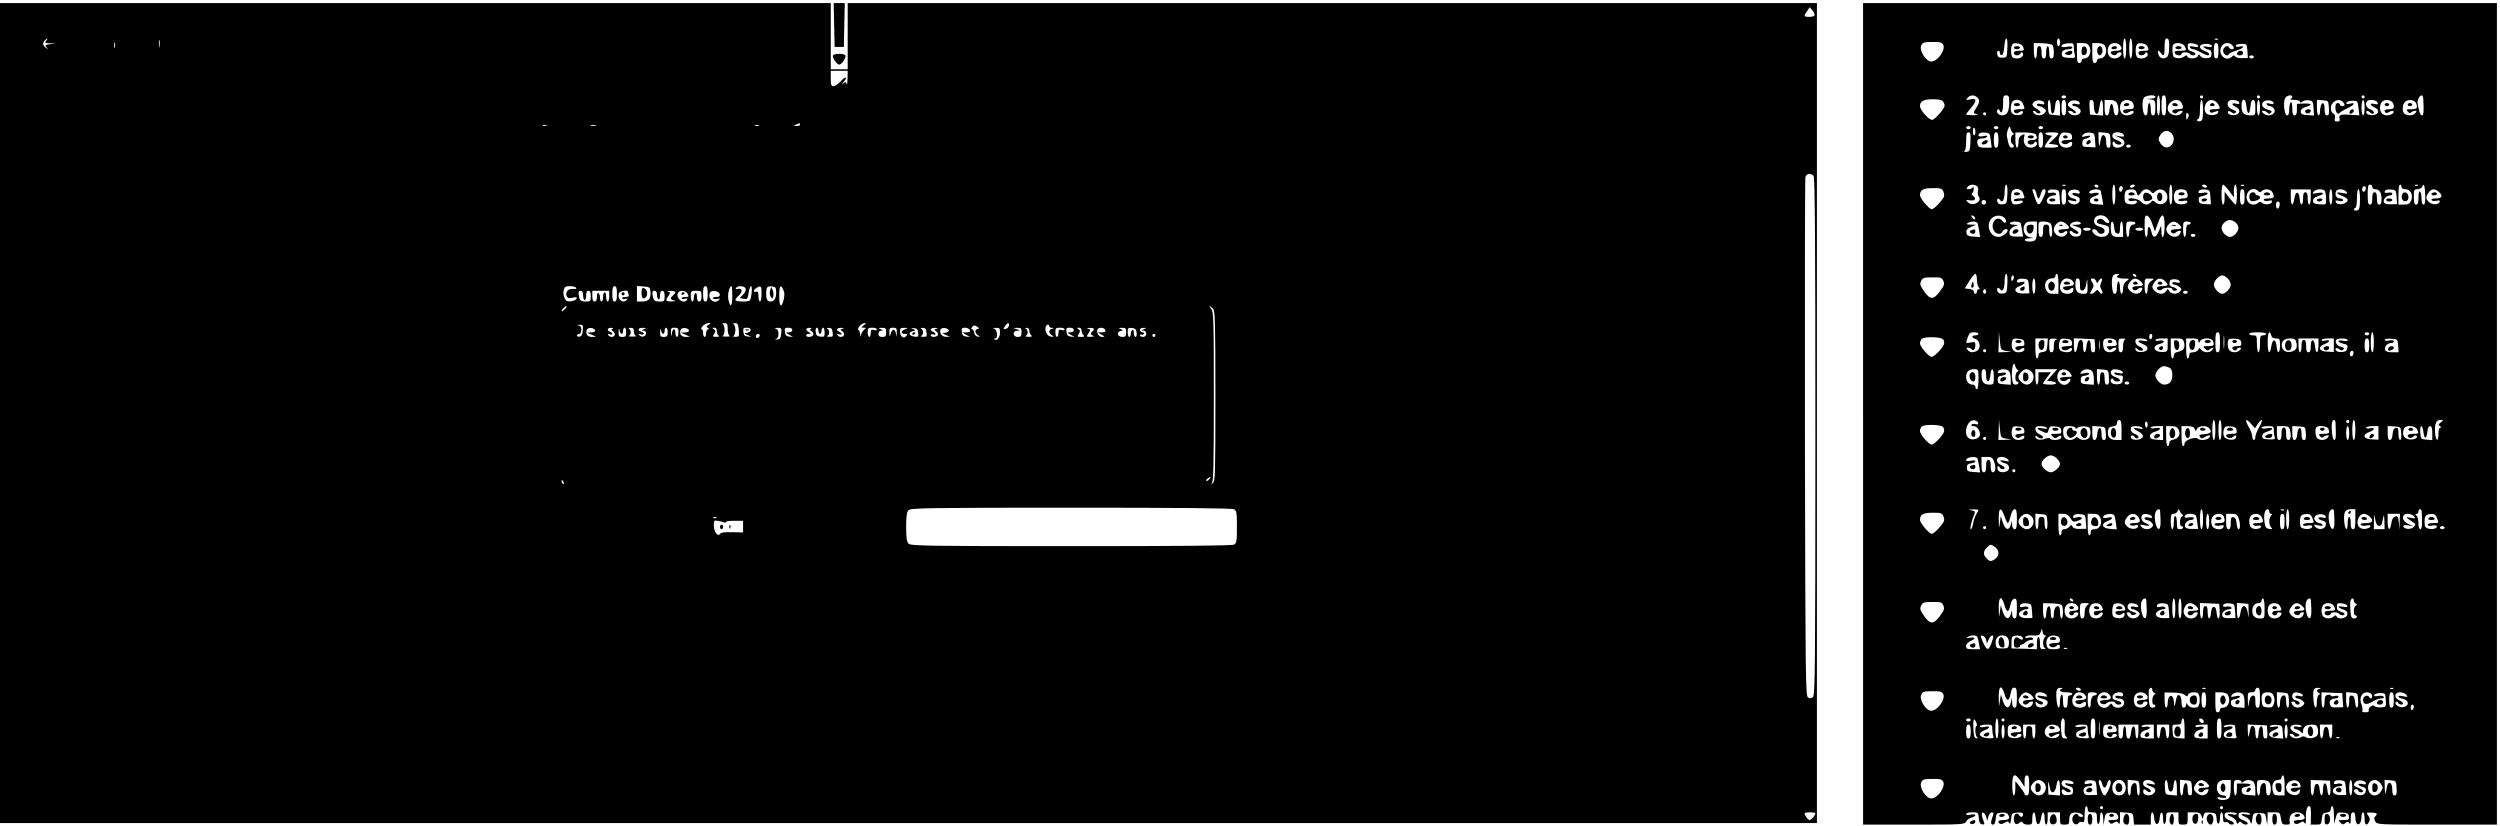 <?xml version="1.0" standalone="no"?>
<!DOCTYPE svg PUBLIC "-//W3C//DTD SVG 20010904//EN"
 "http://www.w3.org/TR/2001/REC-SVG-20010904/DTD/svg10.dtd">
<svg version="1.0" xmlns="http://www.w3.org/2000/svg"
 width="1625pt" height="537pt" viewBox="0 0 1625 537"
 preserveAspectRatio="xMidYMid meet">

<g transform="translate(0,537) scale(0.1,-0.1)"
fill="#000000" stroke="none">
<path d="M0 2685 l0 -2665 5905 0 5905 0 0 2665 0 2665 -3150 0 -3150 0 0
-215 0 -215 -55 0 -55 0 0 215 0 215 -2700 0 -2700 0 0 -2665z m11794 2584
c-6 -11 -64 -12 -64 -1 0 4 7 18 17 31 l16 24 19 -22 c10 -13 15 -27 12 -32z
m-11494 -164 c-11 -13 -7 -15 26 -17 l39 -1 -38 -4 c-34 -4 -37 -6 -25 -21 12
-15 11 -16 -4 -3 -21 16 -23 32 -6 49 17 17 23 15 8 -3z m737 -37 c-2 -13 -4
-5 -4 17 -1 22 1 32 4 23 2 -10 2 -28 0 -40z m-290 -5 c-3 -10 -5 -4 -5 12 0
17 2 24 5 18 2 -7 2 -21 0 -30z m4762 -205 c-1 -29 -3 -45 -6 -35 -4 15 -7 16
-21 5 -12 -9 -11 -6 2 10 30 35 11 38 -20 3 -15 -17 -36 -31 -46 -31 -15 0
-18 8 -18 50 l0 50 55 0 55 0 -1 -52z m-309 -298 c0 -5 -10 -10 -22 -9 -22 0
-22 1 -3 9 11 5 21 9 23 9 1 1 2 -3 2 -9z m-1647 -7 c-7 -2 -19 -2 -25 0 -7 3
-2 5 12 5 14 0 19 -2 13 -5z m320 0 c-7 -2 -21 -2 -30 0 -10 3 -4 5 12 5 17 0
24 -2 18 -5z m1060 0 c-7 -2 -19 -2 -25 0 -7 3 -2 5 12 5 14 0 19 -2 13 -5z
m6855 -325 c9 -9 12 -399 12 -1694 0 -1522 -2 -1683 -16 -1695 -11 -9 -20 -10
-32 -2 -16 9 -17 135 -20 1684 -1 921 0 1684 3 1697 6 24 34 29 53 10z m-8043
-729 c4 -6 -3 -9 -20 -7 -31 3 -52 -20 -42 -46 6 -14 14 -16 38 -11 24 5 30 4
27 -6 -3 -8 -19 -15 -36 -17 -26 -3 -34 1 -43 22 -6 13 -9 36 -5 50 5 22 12
26 41 26 18 0 37 -5 40 -11z m265 -39 c0 -38 -4 -50 -15 -50 -11 0 -15 12 -15
50 0 38 4 50 15 50 11 0 15 -12 15 -50z m218 12 c4 -43 -12 -62 -54 -62 l-34
0 0 51 0 50 43 -3 c40 -3 42 -5 45 -36z m372 -12 c0 -38 -4 -50 -15 -50 -11 0
-15 12 -15 50 0 38 4 50 15 50 11 0 15 -12 15 -50z m160 -16 c0 -69 -14 -80
-26 -18 -6 32 7 84 21 84 3 0 5 -30 5 -66z m87 50 c3 -8 -4 -25 -16 -38 l-22
-23 25 -5 c23 -5 26 -1 32 38 3 24 11 44 16 44 10 0 4 -73 -8 -92 -7 -12 -94
-10 -94 2 0 6 9 18 20 27 28 24 27 53 -2 45 -14 -3 -19 -2 -14 6 11 17 56 15
63 -4z m103 -34 c0 -27 -4 -50 -10 -50 -5 0 -10 16 -10 35 0 26 -3 33 -15 29
-21 -8 -19 13 3 25 29 17 32 13 32 -39z m95 6 c0 -42 -20 -64 -49 -53 -11 4
-16 18 -16 45 0 46 6 54 40 50 22 -3 25 -8 25 -42z m47 19 c8 -17 8 -37 2 -62
-15 -60 -29 -49 -29 22 0 69 8 81 27 40z m-1302 -35 c0 -16 5 -30 10 -30 6 0
10 14 10 30 0 20 5 30 15 30 10 0 15 -11 15 -35 0 -33 -2 -35 -34 -35 -26 0
-35 5 -40 23 -9 35 -7 47 9 47 10 0 15 -10 15 -30z m170 -5 c0 -19 -4 -35 -10
-35 -5 0 -10 14 -10 30 0 17 -4 30 -10 30 -5 0 -10 -13 -10 -30 0 -16 -4 -30
-10 -30 -5 0 -10 11 -10 24 0 14 -4 28 -10 31 -6 4 -10 -7 -10 -24 0 -21 -5
-31 -15 -31 -10 0 -15 11 -15 35 l0 35 55 0 55 0 0 -35z m120 31 c0 -2 3 -11
6 -20 5 -12 0 -16 -21 -16 -14 0 -24 -4 -20 -10 3 -5 13 -6 23 -3 13 5 14 3 6
-6 -27 -29 -65 6 -50 45 5 12 56 21 56 10z m190 -20 c0 -14 5 -28 10 -31 6 -4
10 7 10 24 0 21 5 31 15 31 10 0 15 -11 15 -35 0 -33 -2 -35 -34 -35 -26 0
-35 5 -40 23 -9 35 -7 47 9 47 9 0 15 -9 15 -24z m120 15 c0 -5 -7 -14 -15
-21 -21 -17 -19 -28 8 -33 13 -3 8 -5 -15 -6 -42 -1 -45 4 -23 36 14 20 13 22
-2 26 -10 3 -3 5 15 6 17 0 32 -3 32 -8z m80 -11 c9 -18 8 -20 -15 -20 -14 0
-25 -4 -25 -9 0 -5 10 -7 22 -3 14 3 19 2 14 -6 -20 -33 -74 6 -60 42 9 23 51
20 64 -4z m90 -15 c0 -24 -5 -35 -15 -35 -10 0 -15 10 -15 31 0 17 -4 28 -10
24 -5 -3 -10 -17 -10 -31 0 -13 -4 -24 -10 -24 -5 0 -10 16 -10 35 0 33 2 35
35 35 33 0 35 -2 35 -35z m118 13 c3 -14 -3 -18 -23 -18 -14 0 -24 -4 -21 -9
3 -5 16 -7 29 -4 17 4 19 3 11 -6 -29 -31 -76 4 -60 45 8 21 60 14 64 -8z
m-1005 -96 c-10 -10 -20 -17 -22 -16 -6 5 20 34 30 34 5 0 1 -8 -8 -18z m4211
2 c14 -14 16 -79 16 -568 0 -516 -1 -554 -17 -567 -15 -11 -16 -11 -5 1 9 11
12 138 12 564 0 497 -2 551 -17 568 -20 22 -11 24 11 2z m-3278 -105 c-15 -9
-16 -13 -5 -20 10 -6 11 -9 2 -9 -7 0 -13 -11 -13 -25 0 -14 -4 -25 -10 -25
-5 0 -10 11 -10 25 0 14 -4 25 -10 25 -5 0 -2 9 7 20 10 11 27 20 38 20 19 -1
19 -1 1 -11z m124 -28 c0 -22 5 -42 13 -44 6 -3 -4 -5 -23 -5 -19 0 -29 2 -22
5 6 2 12 20 12 38 0 18 -6 36 -12 38 -7 3 -3 6 10 6 19 1 22 -4 22 -38z m72
-6 c3 -42 2 -45 -22 -44 -14 0 -19 3 -12 6 6 2 12 20 12 38 0 18 -6 36 -12 38
-7 3 -3 6 8 6 19 1 22 -5 26 -44z m812 30 c-19 -14 -19 -14 0 -15 18 0 18 -1
4 -12 -9 -7 -18 -22 -21 -33 -4 -18 -5 -18 -6 2 0 12 -5 24 -11 28 -12 8 20
45 39 45 11 0 10 -4 -5 -15z m944 -2 c-2 -10 -11 -19 -21 -21 -16 -3 -17 -1
-5 17 16 25 31 27 26 4z m-2770 -30 c-2 -27 -8 -39 -20 -41 -10 -2 -18 1 -18
7 0 6 6 10 13 9 6 -2 13 9 15 24 2 19 -2 28 -15 31 -14 4 -13 5 5 6 21 1 23
-3 20 -36z m2567 9 c-20 -5 -19 -28 3 -42 15 -10 15 -10 -3 -8 -12 2 -21 12
-23 26 -2 12 -8 22 -14 22 -7 0 -6 5 2 15 9 11 16 12 31 2 16 -10 17 -13 4
-15z m465 18 c0 -5 8 -11 18 -11 16 -1 16 -2 0 -6 -10 -2 -18 -11 -18 -18 0
-8 8 -19 18 -25 15 -9 14 -10 -8 -8 -24 3 -42 38 -32 66 5 14 22 16 22 2z
m-2952 -27 c2 -8 -7 -13 -25 -14 l-28 -1 30 -13 30 -14 -28 -1 c-29 0 -43 19
-33 46 7 18 47 15 54 -3z m114 10 c-10 -4 -9 -8 4 -17 18 -14 12 -36 -11 -36
-8 0 -17 5 -21 12 -5 8 -2 9 9 5 10 -3 17 -2 17 2 0 5 -7 11 -15 15 -23 8 -18
26 8 25 12 0 16 -3 9 -6z m59 -33 c5 0 9 9 9 20 0 11 5 20 10 20 6 0 10 -13
10 -30 0 -25 -4 -30 -25 -30 -22 0 -25 4 -24 33 1 23 3 26 6 10 2 -13 9 -23
14 -23z m79 16 c0 -13 6 -27 13 -29 6 -3 -4 -5 -23 -5 -19 0 -29 2 -22 5 6 2
12 13 12 23 0 10 -6 21 -12 23 -7 3 -3 6 10 6 17 1 22 -5 22 -23z m65 14 c-17
-7 -17 -9 -2 -9 21 -1 23 -29 1 -38 -8 -3 -21 0 -27 7 -10 10 -8 12 5 7 10 -3
20 -2 23 2 2 5 -4 11 -15 14 -30 8 -24 27 8 26 24 0 25 -1 7 -9z m126 -30 c5
0 9 9 9 20 0 11 5 20 10 20 6 0 10 -13 10 -30 0 -25 -4 -30 -25 -30 -22 0 -25
4 -24 33 1 23 3 26 6 10 2 -13 9 -23 14 -23z m99 10 c0 -16 -4 -30 -10 -30 -5
0 -10 11 -10 25 0 34 -18 32 -23 -2 -4 -26 -4 -26 -6 5 -1 28 2 32 24 32 21 0
25 -5 25 -30z m68 13 c2 -8 -7 -13 -25 -14 l-28 -1 30 -13 30 -14 -28 -1 c-29
0 -43 19 -33 46 7 18 47 15 54 -3z m182 -7 c0 -13 6 -27 13 -29 6 -3 0 -6 -16
-6 -25 -1 -26 1 -15 19 11 17 10 22 -2 30 -13 8 -12 10 3 10 11 0 17 -8 17
-24z m220 10 c0 -8 -10 -16 -22 -19 -23 -4 -23 -4 2 -15 l25 -12 -25 3 c-19 1
-26 8 -28 30 -3 23 0 27 22 27 16 0 26 -6 26 -14z m198 -23 c-3 -32 -7 -38
-28 -40 -14 -1 -18 0 -7 3 11 4 17 15 17 34 0 19 -6 30 -17 33 -11 3 -7 5 10
6 27 1 28 -1 25 -36z m72 22 c0 -9 -9 -15 -22 -15 -23 -1 -23 -1 2 -16 l25
-14 -25 2 c-19 2 -26 10 -28 31 -3 23 0 27 22 27 16 0 26 -6 26 -15z m122 8
c-10 -4 -9 -8 4 -17 9 -7 14 -18 10 -24 -9 -15 -46 -16 -46 -2 0 6 8 10 18 10
16 1 16 1 0 11 -25 14 -22 29 5 28 12 0 16 -3 9 -6z m48 -13 c0 -11 5 -20 10
-20 6 0 10 9 10 20 0 11 5 20 10 20 6 0 10 -14 10 -31 0 -27 -3 -30 -27 -27
-22 2 -29 9 -31 31 -2 15 1 27 7 27 6 0 11 -9 11 -20z m92 -10 c4 -27 2 -30
-21 -29 -14 0 -20 3 -13 6 6 2 12 13 12 23 0 10 -6 21 -12 23 -7 3 -3 6 8 6
17 1 23 -6 26 -29z m65 23 c-17 -4 -17 -5 -1 -17 18 -14 12 -36 -11 -36 -8 0
-17 5 -21 12 -5 8 -2 9 9 5 10 -3 17 -2 17 2 0 5 -7 11 -15 15 -25 9 -17 26
13 25 18 -1 21 -3 9 -6z m223 -4 c0 -6 -9 -8 -20 -4 -16 5 -20 2 -20 -19 0
-14 -4 -26 -10 -26 -5 0 -10 14 -10 30 0 27 3 30 30 30 17 0 30 -5 30 -11z
m60 -19 c0 -25 -4 -30 -25 -30 -18 0 -25 5 -25 20 0 12 7 20 18 21 14 0 14 2
-3 9 -18 8 -17 9 8 9 24 1 27 -3 27 -29z m69 -2 c-2 -32 -2 -32 -6 -5 -5 33
-25 31 -34 -4 -6 -21 -7 -21 -8 9 -1 28 2 32 24 32 22 0 25 -4 24 -32z m54 22
c-29 -12 -30 -30 -2 -30 18 0 19 -2 9 -15 -17 -20 -40 -2 -40 31 0 20 5 24 28
23 26 0 26 -1 5 -9z m85 -23 c3 -26 1 -28 -24 -25 -35 4 -44 27 -13 35 22 6
22 7 3 15 -16 6 -15 7 6 5 19 -1 26 -8 28 -30z m54 3 c4 -27 2 -30 -21 -29
-14 0 -20 3 -13 6 6 2 12 13 12 23 0 10 -6 21 -12 23 -7 3 -3 6 8 6 17 1 23
-6 26 -29z m65 23 c-17 -4 -17 -5 -1 -17 9 -7 14 -18 10 -24 -9 -15 -46 -16
-46 -1 0 6 7 9 15 5 8 -3 15 -1 15 3 0 5 -7 11 -15 15 -25 9 -17 26 13 25 18
-1 21 -3 9 -6z m80 -10 c2 -6 -6 -13 -19 -15 l-23 -5 25 -11 25 -11 -27 0
c-27 -1 -46 28 -33 49 9 14 47 9 52 -7z m137 2 c4 -11 -2 -15 -22 -15 l-27 -1
25 -15 25 -14 -25 2 c-19 2 -26 10 -28 31 -3 23 0 27 21 27 14 0 27 -7 31 -15z
m196 -19 c0 -31 -23 -56 -38 -41 -3 3 0 5 6 5 20 0 14 58 -5 63 -11 3 -7 5 10
6 24 1 27 -2 27 -33z m140 4 c0 -25 -4 -30 -25 -30 -34 0 -36 40 -2 41 21 1
21 1 -3 9 l-25 8 28 1 c24 1 27 -3 27 -29z m50 12 c0 -10 5 -23 12 -30 9 -9 5
-12 -17 -11 -17 0 -24 3 -17 6 6 2 12 13 12 23 0 10 -6 21 -12 23 -8 3 -6 6 5
6 10 1 17 -6 17 -17z m230 7 c0 -6 -9 -8 -20 -4 -16 5 -20 2 -20 -19 0 -14 -4
-26 -10 -26 -5 0 -10 14 -10 30 0 27 3 30 30 30 17 0 30 -5 30 -11z m60 -4 c0
-9 -9 -15 -22 -15 -23 -1 -23 -1 2 -16 l25 -14 -25 2 c-19 2 -26 10 -28 31 -3
23 0 27 22 27 16 0 26 -6 26 -15z m50 -3 c0 -10 5 -23 12 -30 9 -9 6 -12 -15
-12 -25 0 -26 2 -15 20 11 17 10 22 -2 30 -13 8 -12 10 3 10 10 0 17 -7 17
-18z m80 9 c0 -6 -4 -13 -10 -16 -15 -10 -12 -23 8 -28 9 -3 2 -5 -16 -6 -32
-1 -32 -1 -17 23 15 23 15 25 -2 29 -12 3 -9 5 10 6 15 0 27 -3 27 -8z m74 -6
c4 -11 -2 -15 -22 -15 l-27 -1 25 -14 c24 -14 24 -14 3 -15 -22 0 -40 31 -28
50 9 15 42 12 49 -5z m136 -15 c0 -25 -4 -30 -24 -30 -32 0 -43 30 -14 38 21
5 21 6 2 13 -16 6 -15 8 9 8 24 1 27 -3 27 -29z m68 -2 c2 -16 -1 -28 -7 -28
-6 0 -11 12 -11 26 0 14 -4 23 -10 19 -5 -3 -10 -15 -10 -26 0 -10 -4 -19 -10
-19 -5 0 -10 14 -10 31 0 27 3 30 28 27 21 -2 28 -9 30 -30z m47 22 c-17 -7
-17 -9 -2 -9 25 -1 23 -41 -3 -41 -11 0 -20 5 -20 11 0 5 4 8 9 4 5 -3 12 -1
16 5 3 5 -1 10 -9 10 -9 0 -16 7 -16 15 0 9 9 15 23 14 21 0 21 -1 2 -9z
m-2497 -42 c-6 -18 -25 -21 -25 -3 0 8 7 15 15 15 7 0 12 -5 10 -12z m2572 2
c0 -5 -4 -10 -10 -10 -5 0 -10 5 -10 10 0 6 5 10 10 10 6 0 10 -4 10 -10z
m350 -935 c-7 -9 -15 -13 -19 -10 -3 3 1 10 9 15 21 14 24 12 10 -5z m-4196
-21 c3 -8 2 -12 -4 -9 -6 3 -10 10 -10 16 0 14 7 11 14 -7z m4357 -174 c17
-10 19 -22 19 -115 0 -93 -2 -105 -19 -115 -13 -7 -362 -10 -1060 -10 -932 0
-1041 2 -1055 16 -12 12 -16 37 -16 109 0 72 4 97 16 109 14 14 123 16 1055
16 698 0 1047 -3 1060 -10z m-3364 -56 c-3 -3 -12 -4 -19 -1 -8 3 -5 6 6 6 11
1 17 -2 13 -5z m51 -30 c6 -2 12 0 12 4 0 4 25 7 55 7 l55 0 0 -38 0 -38 -71
2 c-49 1 -74 -2 -79 -11 -14 -22 -40 14 -40 54 0 34 1 36 28 30 15 -3 33 -7
40 -10z m7092 -1891 c-1 -14 -27 -43 -38 -43 -10 0 -32 30 -32 44 0 3 16 6 35
6 19 0 35 -3 35 -7z"/>
<path d="M4170 3465 c0 -24 5 -35 14 -35 20 0 30 38 16 55 -20 24 -30 17 -30
-20z"/>
<path d="M5006 3483 c-4 -13 -3 -31 3 -40 9 -17 10 -17 17 0 3 10 2 28 -3 40
l-10 22 -7 -22z"/>
<path d="M4040 3460 c0 -5 5 -10 10 -10 6 0 10 5 10 10 0 6 -4 10 -10 10 -5 0
-10 -4 -10 -10z"/>
<path d="M4430 3459 c0 -5 5 -7 10 -4 6 3 10 8 10 11 0 2 -4 4 -10 4 -5 0 -10
-5 -10 -11z"/>
<path d="M4848 3223 c7 -3 16 -2 19 1 4 3 -2 6 -13 5 -11 0 -14 -3 -6 -6z"/>
<path d="M5930 3199 c0 -5 5 -7 10 -4 6 3 10 8 10 11 0 2 -4 4 -10 4 -5 0 -10
-5 -10 -11z"/>
<path d="M4680 1945 c0 -8 5 -15 10 -15 6 0 10 7 10 15 0 8 -4 15 -10 15 -5 0
-10 -7 -10 -15z"/>
<path d="M4741 1944 c0 -11 3 -14 6 -6 3 7 2 16 -1 19 -3 4 -6 -2 -5 -13z"/>
<path d="M5422 5208 l3 -143 30 0 30 0 3 143 3 142 -36 0 -36 0 3 -142z"/>
<path d="M12110 2680 l0 -2670 330 0 c318 0 330 1 340 20 6 11 22 23 35 26 36
9 31 27 -5 19 -19 -4 -30 -3 -30 4 0 6 18 11 39 11 39 0 40 -1 43 -37 2 -28 8
-39 22 -41 14 -3 17 0 12 13 -17 44 -19 68 -5 63 7 -2 16 -15 20 -29 l6 -24 8
28 c4 15 14 27 22 27 10 0 13 -6 9 -16 -17 -45 -18 -64 -3 -64 11 0 17 12 19
38 3 34 6 37 37 40 20 2 37 -2 42 -10 17 -26 9 -38 -26 -38 -19 0 -35 -4 -35
-9 0 -18 19 -22 40 -9 17 11 22 11 30 -1 6 -11 9 -4 12 25 3 37 5 39 41 42 28
2 37 0 37 -12 0 -18 -16 -21 -25 -6 -13 22 -35 10 -35 -19 0 -36 15 -48 37
-29 13 10 17 10 20 1 3 -7 18 -13 34 -13 27 0 29 2 29 40 0 50 18 53 22 3 4
-52 26 -54 34 -4 8 53 24 53 24 1 0 -22 5 -40 10 -40 6 0 10 18 10 40 l0 40
40 0 40 0 0 -40 c0 -38 2 -40 30 -40 26 0 30 4 30 28 0 41 13 54 50 50 33 -3
56 -28 27 -28 -9 0 -17 5 -19 12 -7 21 -38 0 -38 -27 0 -28 27 -45 40 -25 4 7
15 10 24 7 13 -5 16 2 16 48 0 30 5 55 10 55 6 0 10 -9 10 -20 0 -16 7 -20 30
-20 28 0 30 -2 30 -41 0 -24 4 -38 10 -34 6 3 10 22 10 41 0 49 20 42 21 -8
l2 -43 6 40 c6 37 9 40 40 43 20 2 37 -2 42 -10 17 -27 9 -38 -27 -38 -31 0
-35 -2 -24 -15 9 -11 16 -12 31 -2 16 10 21 9 29 -3 7 -11 10 -3 10 28 l0 43
43 -3 c41 -3 42 -4 45 -40 l3 -38 55 0 54 0 0 40 c0 51 18 53 22 3 4 -52 32
-52 36 -1 4 51 22 48 22 -3 0 -24 4 -38 10 -34 6 3 10 22 10 41 0 33 1 34 40
34 l40 0 0 -40 c0 -38 2 -40 30 -40 28 0 30 2 30 40 l0 40 40 0 c33 0 42 -4
49 -22 l8 -22 6 23 c5 19 11 22 44 19 36 -3 38 -5 41 -41 4 -46 22 -39 22 9 0
19 5 34 10 34 6 0 10 -16 10 -35 0 -25 4 -33 14 -29 8 3 17 1 21 -5 8 -13 35
-15 35 -2 0 5 -13 14 -30 20 -20 7 -30 17 -30 30 0 18 6 21 40 21 22 0 40 -4
40 -10 0 -5 -13 -7 -30 -3 -37 7 -39 -4 -4 -17 14 -6 28 -20 31 -31 4 -16 8
-17 14 -7 6 10 11 10 21 0 14 -14 38 -16 38 -3 0 5 -13 14 -30 20 -20 7 -30
17 -30 30 0 17 6 21 34 21 19 0 38 -4 41 -10 4 -6 -6 -7 -25 -4 -37 8 -40 -3
-4 -16 14 -6 29 -20 32 -33 5 -18 8 -14 12 18 5 39 6 40 45 40 39 0 40 -1 46
-40 l6 -40 2 43 1 42 40 0 c39 0 40 -1 46 -40 6 -36 10 -40 34 -40 23 0 27 4
23 19 -3 10 0 28 6 40 20 36 91 23 91 -16 0 -8 -13 -13 -35 -13 -19 0 -35 -4
-35 -9 0 -18 19 -22 40 -9 17 11 22 11 30 -2 7 -11 10 1 8 38 -1 49 13 84 28
69 4 -3 6 -31 5 -62 l-1 -55 34 0 c33 0 35 2 38 38 3 32 7 37 31 40 19 2 27 9
27 23 0 10 5 19 10 19 6 0 10 -26 11 -57 l1 -58 10 38 c10 36 12 38 47 35 29
-2 37 -8 39 -25 3 -20 -1 -23 -34 -23 -36 0 -37 -1 -22 -17 14 -14 19 -14 33
-3 14 12 18 11 26 -1 6 -10 9 -1 9 29 0 31 4 42 15 42 10 0 15 -10 15 -34 0
-38 17 -57 31 -35 5 8 9 26 9 42 0 15 5 27 10 27 6 0 10 -18 10 -40 0 -43 13
-52 29 -22 7 14 6 25 -5 40 -14 21 -13 21 21 20 37 -1 42 -7 24 -25 -8 -8 -8
-17 0 -32 12 -21 15 -21 401 -21 l390 0 0 2670 0 2670 -2060 0 -2060 0 0
-2670z m938 2378 c-3 -63 -3 -63 -33 -63 -23 0 -31 5 -33 23 -2 12 1 22 7 22
6 0 11 -7 11 -16 0 -9 6 -14 13 -12 7 3 13 26 15 56 2 29 8 52 13 52 6 0 9
-26 7 -62z m342 37 c0 -14 -4 -25 -10 -25 -5 0 -10 11 -10 25 0 14 5 25 10 25
6 0 10 -11 10 -25z m430 -40 c0 -37 -4 -65 -10 -65 -6 0 -10 28 -10 65 0 37 4
65 10 65 6 0 10 -28 10 -65z m40 0 c0 -37 -4 -65 -10 -65 -6 0 -10 28 -10 65
0 37 4 65 10 65 6 0 10 -28 10 -65z m240 12 c0 -29 -5 -58 -12 -65 -19 -19
-48 -14 -57 11 -11 28 -3 37 13 14 21 -28 26 -20 26 38 0 42 3 55 15 55 11 0
15 -13 15 -53z m317 47 c-3 -3 -12 -4 -19 -1 -8 3 -5 6 6 6 11 1 17 -2 13 -5z
m-1786 -35 c17 -33 -36 -109 -78 -109 -34 0 -80 72 -65 104 9 20 17 23 71 23
50 1 63 -2 72 -18z m520 -16 c8 -21 5 -23 -26 -23 -24 0 -35 -5 -35 -15 0 -18
36 -20 43 -2 2 6 8 9 12 5 16 -15 -5 -38 -34 -38 -24 0 -32 5 -37 25 -3 14 -3
37 0 51 6 21 12 25 38 22 21 -2 33 -10 39 -25z m191 13 c4 -6 8 -28 8 -48 0
-27 -4 -38 -15 -38 -11 0 -15 11 -15 40 0 22 -4 40 -10 40 -5 0 -10 -18 -10
-40 0 -29 -4 -40 -15 -40 -11 0 -15 11 -15 40 0 29 -4 40 -15 40 -11 0 -15
-11 -15 -40 0 -22 -4 -40 -10 -40 -5 0 -10 22 -10 50 l0 50 58 -1 c31 -1 60
-7 64 -13z m138 -13 c0 -16 3 -38 6 -49 5 -20 2 -22 -37 -20 -34 1 -45 5 -47
20 -5 22 13 36 46 36 12 0 22 5 22 11 0 7 -12 9 -35 5 -20 -4 -35 -3 -35 3 0
12 18 19 53 20 23 1 27 -3 27 -26z m102 2 c15 -33 -3 -75 -32 -75 -11 0 -20
-7 -20 -15 0 -8 -7 -15 -15 -15 -12 0 -15 14 -15 65 l0 65 35 0 c28 0 38 -5
47 -25z m96 13 c7 -7 12 -24 12 -38 0 -30 -17 -50 -42 -50 -10 0 -18 -7 -18
-15 0 -8 -7 -15 -15 -15 -12 0 -15 14 -15 65 l0 65 33 0 c18 0 38 -5 45 -12z
m100 0 c23 -23 13 -38 -23 -38 -19 0 -35 -5 -35 -10 0 -16 33 -26 38 -12 4 13
32 17 32 4 0 -15 -24 -32 -45 -32 -28 0 -45 19 -45 50 0 31 17 50 45 50 12 0
26 -5 33 -12z m183 -15 c8 -21 5 -23 -26 -23 -24 0 -35 -5 -35 -15 0 -18 36
-20 43 -2 2 6 8 9 12 5 16 -15 -5 -38 -34 -38 -24 0 -32 5 -37 25 -3 14 -3 37
0 51 6 21 12 25 38 22 21 -2 33 -10 39 -25z m239 8 c15 -29 13 -31 -30 -31
-31 0 -38 -3 -34 -15 7 -17 44 -21 44 -5 0 6 11 10 24 10 14 0 28 -4 31 -10 8
-13 35 -13 35 0 0 5 -11 12 -25 16 -18 4 -25 13 -25 31 0 21 4 24 32 21 17 -2
33 -9 36 -15 2 -9 -5 -11 -29 -6 -23 4 -30 3 -25 -5 4 -7 14 -12 21 -12 8 0
30 -9 50 -20 39 -22 55 -25 55 -11 0 5 -14 14 -31 20 -43 15 -37 46 10 46 19
0 36 -6 38 -12 3 -9 -5 -11 -29 -7 -23 5 -30 3 -23 -4 6 -5 19 -12 30 -14 14
-2 20 -11 20 -28 0 -20 -6 -26 -30 -28 -18 -2 -33 2 -41 12 -10 15 -12 15 -18
1 -7 -18 -62 -20 -69 -2 -3 9 -7 9 -20 -1 -9 -7 -28 -12 -44 -10 -24 3 -28 8
-31 36 -2 19 -1 40 2 48 8 21 63 18 76 -5z m220 -31 c0 -38 -4 -50 -15 -50
-11 0 -15 12 -15 50 0 38 4 50 15 50 11 0 15 -12 15 -50z m88 38 c7 -7 12 -16
12 -20 0 -13 -28 -9 -32 4 -7 19 -38 1 -38 -22 0 -22 31 -41 37 -23 2 6 24 17
49 24 47 14 62 35 19 26 -16 -3 -24 0 -22 7 2 6 19 11 38 11 33 0 34 -1 37
-46 l3 -46 -38 -1 c-20 -1 -40 4 -45 11 -6 9 -10 9 -20 -1 -38 -38 -93 11 -70
63 13 27 49 34 70 13z m142 -78 c0 -5 -7 -10 -15 -10 -8 0 -15 5 -15 10 0 6 7
10 15 10 8 0 15 -4 15 -10z m-1796 -265 c16 -16 13 -35 -11 -70 -18 -27 -17
-33 10 -38 12 -2 1 -5 -25 -6 -27 0 -48 2 -48 5 0 4 14 22 30 41 41 46 40 67
-2 57 -29 -6 -31 -5 -19 10 17 20 45 21 65 1z m206 -31 c0 -58 -14 -84 -46
-84 -25 0 -43 24 -29 38 4 4 10 1 12 -5 11 -31 23 -8 23 42 0 48 2 55 20 55
17 0 20 -7 20 -46z m370 36 c0 -5 -7 -10 -15 -10 -8 0 -15 5 -15 10 0 6 7 10
15 10 8 0 15 -4 15 -10z m580 0 c0 -5 -12 -11 -27 -11 l-28 -2 28 -4 c25 -4
27 -8 27 -54 0 -37 -4 -49 -15 -49 -11 0 -15 11 -15 40 0 22 -4 40 -10 40 -5
0 -10 -18 -10 -40 0 -28 -4 -40 -14 -40 -18 0 -27 87 -12 113 12 18 76 25 76
7z m30 -55 c0 -37 -4 -65 -10 -65 -6 0 -10 28 -10 65 0 37 4 65 10 65 6 0 10
-28 10 -65z m40 0 c0 -51 -3 -65 -15 -65 -12 0 -15 14 -15 65 0 51 3 65 15 65
12 0 15 -14 15 -65z m240 55 c0 -5 -4 -10 -10 -10 -5 0 -10 5 -10 10 0 6 5 10
10 10 6 0 10 -4 10 -10z m370 0 c0 -5 -4 -10 -10 -10 -5 0 -10 5 -10 10 0 6 5
10 10 10 6 0 10 -4 10 -10z m210 1 c0 -5 -6 -12 -12 -14 -7 -3 4 -6 25 -6 20
-1 37 -6 37 -12 0 -8 4 -8 14 0 8 7 27 11 43 9 26 -3 28 -7 31 -51 l3 -48 -43
3 c-35 2 -43 7 -43 23 0 14 10 23 33 30 46 13 40 24 -13 22 l-45 -2 0 -37 c0
-27 -4 -38 -15 -38 -11 0 -15 12 -15 46 0 27 -4 43 -10 39 -5 -3 -10 -24 -10
-46 0 -27 -4 -39 -14 -39 -18 0 -27 87 -12 113 11 18 46 24 46 8z m470 -1 c0
-5 -4 -10 -10 -10 -5 0 -10 5 -10 10 0 6 5 10 10 10 6 0 10 -4 10 -10z m381
-7 c5 -86 3 -113 -8 -113 -7 0 -15 12 -18 28 -4 15 -8 36 -10 46 -5 22 11 56
25 56 6 0 10 -8 11 -17z m-3121 -23 c6 -8 10 -20 10 -26 0 -20 -64 -93 -81
-93 -22 -1 -79 64 -79 89 0 32 23 45 84 45 39 0 60 -5 66 -15z m520 -16 c14
-35 14 -34 -25 -34 -19 0 -35 -4 -35 -9 0 -17 21 -23 36 -10 17 14 33 4 17
-12 -6 -6 -23 -9 -39 -7 -31 3 -41 28 -30 74 9 35 63 34 76 -2z m138 7 c3 -10
-2 -12 -22 -7 -15 4 -26 2 -26 -4 0 -5 6 -10 13 -10 7 0 22 -6 32 -14 16 -12
17 -16 6 -30 -17 -20 -55 -21 -71 -1 -14 17 0 21 17 4 6 -6 17 -8 23 -4 8 5 1
14 -19 26 -34 21 -37 29 -19 47 16 16 60 11 66 -7z m42 -27 c0 -59 24 -55 28
4 2 29 8 42 18 42 10 0 14 -13 14 -51 l0 -50 -37 3 c-38 3 -38 3 -41 51 -2 28
1 47 7 47 6 0 11 -20 11 -46z m100 -4 c0 -38 -4 -50 -15 -50 -11 0 -15 12 -15
50 0 38 4 50 15 50 11 0 15 -12 15 -50z m88 31 c3 -10 -2 -12 -22 -7 -15 4
-26 2 -26 -4 0 -5 6 -10 14 -10 8 0 22 -7 31 -16 12 -12 13 -19 4 -30 -15 -18
-53 -18 -69 1 -10 12 -10 15 3 15 9 0 19 -5 22 -10 4 -6 11 -8 17 -4 5 3 -4
15 -21 25 -34 21 -37 29 -19 47 16 16 60 11 66 -7z m92 -20 c0 -36 14 -61 27
-48 2 3 7 24 10 46 8 58 23 51 23 -10 l0 -50 -42 3 -43 3 -3 48 c-2 37 0 47
12 47 12 0 16 -10 16 -39z m150 20 c15 -30 13 -81 -4 -81 -10 0 -16 13 -18 38
-2 20 -7 37 -13 37 -5 0 -11 -17 -13 -37 -2 -25 -8 -38 -18 -38 -10 0 -14 13
-14 50 l0 50 35 0 c24 0 37 -6 45 -19z m98 7 c7 -7 12 -20 12 -30 0 -14 -8
-18 -35 -18 -19 0 -35 -4 -35 -9 0 -18 19 -22 39 -9 11 7 24 9 28 5 10 -10
-16 -27 -42 -27 -28 0 -45 19 -45 50 0 31 17 50 45 50 12 0 26 -5 33 -12z
m322 -7 c17 -32 12 -41 -25 -41 -34 0 -46 -12 -24 -26 6 -3 16 -1 22 5 6 6 17
11 25 11 12 0 12 -3 2 -15 -26 -31 -90 -10 -90 30 0 49 68 76 90 36z m140 -46
c0 -50 -4 -67 -15 -72 -9 -3 -19 -2 -23 2 -4 4 -1 10 6 12 8 3 12 26 12 64 0
33 4 59 10 59 6 0 10 -28 10 -65z m94 43 c23 -33 20 -38 -20 -38 -24 0 -34 -4
-31 -12 5 -14 11 -14 41 -2 14 5 17 3 14 -7 -6 -18 -55 -24 -74 -8 -30 25 -9
89 31 89 13 0 31 -10 39 -22z m140 7 c4 -12 0 -14 -19 -9 -31 8 -33 -8 -2 -21
33 -15 29 -49 -7 -53 -16 -2 -33 1 -39 7 -16 16 0 26 18 11 11 -9 19 -10 26
-3 7 7 1 14 -20 21 -29 10 -41 38 -24 55 12 13 61 7 67 -8z m48 -27 c2 -24 8
-43 13 -43 6 0 11 19 13 43 2 28 8 42 18 42 10 0 14 -13 14 -50 0 -50 0 -50
-33 -50 -43 0 -57 15 -57 62 0 56 28 52 32 -4z m88 -8 c0 -27 -4 -50 -10 -50
-5 0 -10 23 -10 50 0 28 5 50 10 50 6 0 10 -22 10 -50z m88 32 c3 -9 -3 -11
-24 -6 -19 5 -25 4 -20 -5 4 -6 13 -11 20 -11 8 0 19 -7 26 -15 16 -20 -3 -45
-35 -45 -12 0 -28 7 -35 15 -10 12 -10 15 2 15 8 0 19 -5 26 -12 9 -9 15 -9
23 -1 9 9 5 14 -14 18 -38 10 -53 31 -37 51 15 17 61 15 68 -4z m360 -34 c2
-38 0 -48 -12 -48 -12 0 -16 10 -16 40 0 40 -13 53 -24 24 -3 -9 -6 -27 -6
-40 0 -13 -4 -24 -10 -24 -5 0 -10 23 -10 51 l0 50 38 -3 c37 -3 37 -3 40 -50z
m90 40 c16 -16 15 -28 -3 -28 -8 0 -15 5 -15 10 0 6 -7 10 -15 10 -10 0 -15
-10 -15 -29 0 -31 17 -51 29 -34 3 5 25 18 48 29 47 21 58 40 17 30 -19 -5
-25 -3 -22 6 3 7 20 13 39 13 33 0 34 -1 39 -47 l6 -48 -56 4 c-68 4 -79 0
-73 -25 4 -14 0 -19 -15 -19 -16 0 -19 5 -15 21 4 14 0 25 -11 31 -9 5 -16 20
-16 33 0 44 50 71 78 43z m142 -38 c0 -27 -4 -50 -10 -50 -5 0 -10 23 -10 50
0 28 5 50 10 50 6 0 10 -22 10 -50z m84 34 c5 -13 1 -15 -19 -10 -33 8 -32 -7
1 -23 34 -15 28 -45 -10 -49 -29 -4 -55 12 -43 25 4 4 13 1 19 -5 15 -15 28
-15 28 -2 0 6 -11 15 -25 20 -24 9 -34 38 -18 53 13 14 61 7 67 -9z m94 4 c7
-7 12 -20 12 -30 0 -13 -8 -18 -30 -18 -16 0 -30 -4 -30 -8 0 -17 13 -21 31
-9 10 6 22 8 26 4 10 -10 -16 -27 -42 -27 -28 0 -45 19 -45 50 0 31 17 50 45
50 12 0 26 -5 33 -12z m150 0 c7 -7 12 -20 12 -30 0 -14 -8 -18 -36 -18 -32 0
-35 -2 -24 -15 9 -11 16 -13 24 -5 5 5 16 10 24 10 12 0 12 -3 2 -15 -14 -17
-47 -19 -69 -6 -17 11 -18 56 -1 76 15 18 51 20 68 3z m-2788 -78 c0 -5 -4
-10 -10 -10 -5 0 -10 5 -10 10 0 6 5 10 10 10 6 0 10 -4 10 -10z m1311 -27
c-9 -16 -10 -14 -11 12 0 21 3 26 11 18 8 -8 8 -16 0 -30z m-1411 -63 c0 -5
-7 -10 -15 -10 -8 0 -15 5 -15 10 0 6 7 10 15 10 8 0 15 -4 15 -10z m180 0 c0
-5 -7 -10 -15 -10 -8 0 -15 5 -15 10 0 6 7 10 15 10 8 0 15 -4 15 -10z m94
-33 c8 -6 8 -10 -1 -14 -15 -6 -17 -49 -3 -58 15 -9 12 -25 -5 -25 -8 0 -17
12 -20 28 -4 15 -8 35 -10 46 -2 10 1 30 7 45 10 23 12 24 16 6 2 -11 9 -24
16 -28z m196 33 c0 -5 -7 -10 -15 -10 -8 0 -15 5 -15 10 0 6 7 10 15 10 8 0
15 -4 15 -10z m-440 -25 c0 -33 -15 -33 -16 0 -1 14 2 25 7 25 5 0 9 -11 9
-25z m1274 -11 c34 -33 7 -98 -37 -92 -12 2 -28 15 -36 29 -13 24 -13 29 2 53
20 29 48 34 71 10z m-1306 -56 c-3 -59 -5 -63 -28 -65 -14 -1 -19 0 -12 3 7 4
12 27 12 65 0 47 3 59 15 59 13 0 15 -11 13 -62z m132 10 l6 -48 -42 0 c-34 0
-44 4 -49 20 -9 27 1 40 30 40 13 0 27 5 31 11 4 8 -3 9 -25 4 -17 -4 -31 -2
-31 3 0 16 14 23 45 20 28 -3 30 -6 35 -50z m50 2 c0 -38 -4 -50 -15 -50 -11
0 -15 12 -15 50 0 38 4 50 15 50 11 0 15 -12 15 -50z m242 37 c15 -24 8 -37
-22 -37 -20 0 -30 -5 -30 -15 0 -18 36 -20 43 -2 2 6 8 9 12 5 16 -15 -5 -38
-35 -38 -34 0 -53 31 -43 70 5 20 4 21 -16 11 -15 -9 -21 -21 -21 -46 0 -19
-4 -35 -10 -35 -5 0 -10 22 -10 49 l0 50 62 0 c37 -1 66 -6 70 -12z m48 -37
c0 -38 -4 -50 -15 -50 -11 0 -15 12 -15 50 0 38 4 50 15 50 11 0 15 -12 15
-50z m100 42 c0 -4 -14 -21 -32 -37 l-32 -30 32 -3 c48 -5 38 -22 -13 -22 -25
0 -45 2 -45 5 0 9 34 59 45 67 5 4 0 8 -12 8 -12 0 -25 5 -28 10 -4 6 12 10
39 10 25 0 46 -3 46 -8z m88 -19 c3 -20 -1 -23 -32 -23 -20 0 -36 -5 -36 -10
0 -17 29 -23 45 -10 18 15 30 7 22 -15 -4 -9 -19 -15 -37 -15 -39 0 -59 36
-42 76 10 21 18 25 45 22 24 -2 33 -8 35 -25z m150 -24 l3 -47 -43 2 c-39 1
-43 3 -43 26 0 17 6 26 20 28 11 2 25 8 30 14 7 7 -1 8 -25 3 -32 -7 -33 -6
-21 9 9 11 26 16 45 14 29 -3 31 -6 34 -49z m100 -1 c2 -38 0 -48 -12 -48 -12
0 -16 10 -16 40 0 45 -26 58 -34 18 -3 -13 -7 -32 -9 -43 -3 -11 -5 4 -6 33
l-1 53 38 -3 c37 -3 37 -3 40 -50z m86 36 c5 -13 0 -15 -27 -10 l-32 6 33 -15
c25 -12 33 -21 30 -38 -4 -28 -64 -38 -74 -12 -4 9 -3 19 1 23 4 4 10 1 12 -5
5 -15 43 -18 43 -4 0 5 -13 14 -30 20 -28 9 -38 29 -23 44 13 13 61 7 67 -9z
m46 -74 c0 -5 -7 -10 -15 -10 -8 0 -15 5 -15 10 0 6 7 10 15 10 8 0 15 -4 15
-10z m-1001 -259 c9 -6 12 -18 8 -32 -3 -13 -2 -28 4 -35 28 -33 -39 -71 -69
-39 -16 16 -15 17 11 13 33 -6 47 10 23 28 -11 8 -13 14 -7 19 6 3 11 16 10
28 0 12 -3 16 -6 10 -2 -7 -14 -13 -25 -13 -17 0 -18 3 -8 15 14 17 38 19 59
6z m199 -53 c-3 -60 -4 -63 -31 -66 -18 -2 -29 2 -33 13 -8 21 4 34 15 16 16
-25 31 0 31 50 0 27 5 49 10 49 7 0 10 -24 8 -62z m379 56 c-3 -3 -12 -4 -19
-1 -8 3 -5 6 6 6 11 1 17 -2 13 -5z m213 -4 c0 -5 -4 -10 -9 -10 -6 0 -13 5
-16 10 -3 6 1 10 9 10 9 0 16 -4 16 -10z m110 -55 c0 -37 -4 -65 -10 -65 -6 0
-10 28 -10 65 0 37 4 65 10 65 6 0 10 -28 10 -65z m125 55 c-3 -5 -13 -10 -21
-10 -8 0 -12 5 -9 10 3 6 13 10 21 10 8 0 12 -4 9 -10z m245 -55 c0 -37 -4
-65 -10 -65 -6 0 -10 28 -10 65 0 37 4 65 10 65 6 0 10 -28 10 -65z m225 55
c3 -5 -1 -10 -9 -10 -8 0 -18 5 -21 10 -3 6 1 10 9 10 8 0 18 -4 21 -10z m145
-32 l30 -41 0 41 c0 23 5 42 10 42 6 0 10 -28 10 -65 0 -36 -4 -65 -8 -65 -4
0 -22 19 -40 42 l-32 42 0 -42 c0 -23 -4 -42 -10 -42 -6 0 -10 28 -10 65 0 36
4 65 10 65 5 0 23 -19 40 -42z m97 36 c-3 -3 -12 -4 -19 -1 -8 3 -5 6 6 6 11
1 17 -2 13 -5z m833 -9 c0 -8 8 -15 18 -15 28 0 42 -21 42 -62 0 -27 -4 -38
-15 -38 -11 0 -15 11 -15 40 0 29 -4 40 -15 40 -11 0 -15 -11 -15 -40 0 -29
-4 -40 -15 -40 -12 0 -15 14 -15 65 0 51 3 65 15 65 8 0 15 -7 15 -15z m190 0
c0 -9 9 -15 25 -15 34 0 53 -39 37 -75 -9 -20 -19 -25 -47 -25 l-35 0 0 65 c0
37 4 65 10 65 6 0 10 -7 10 -15z m107 9 c-3 -3 -12 -4 -19 -1 -8 3 -5 6 6 6
11 1 17 -2 13 -5z m47 -63 c1 -44 -2 -61 -11 -61 -8 0 -13 14 -13 39 0 22 -4
43 -10 46 -6 4 -10 -12 -10 -39 0 -34 -4 -46 -15 -46 -11 0 -15 12 -15 50 0
46 2 50 24 50 13 0 27 7 30 16 11 28 18 8 20 -55z m-1966 42 c-4 -24 -24 -27
-24 -3 0 11 6 20 14 20 7 0 12 -8 10 -17z m1580 0 c-4 -24 -24 -27 -24 -3 0
11 6 20 14 20 7 0 12 -8 10 -17z m-2746 -18 c6 -13 7 -29 2 -37 -20 -34 -64
-78 -78 -78 -16 0 -76 71 -76 90 0 35 19 47 80 47 55 1 63 -2 72 -22z m518
-11 c14 -35 14 -34 -25 -34 -19 0 -35 -5 -35 -11 0 -7 11 -9 31 -5 22 4 29 2
27 -7 -3 -6 -19 -13 -36 -15 -26 -3 -32 1 -38 22 -3 14 -3 37 0 51 9 36 62 36
76 -1z m87 -4 c3 -16 9 -30 13 -30 5 0 11 14 15 30 4 17 13 30 21 30 17 0 13
-23 -13 -72 -19 -39 -29 -35 -47 19 -19 55 -19 53 -6 53 6 0 13 -13 17 -30z
m151 -21 l3 -46 -39 -1 c-29 -1 -42 3 -47 15 -7 20 18 43 48 43 10 0 15 5 11
11 -3 6 -17 9 -30 6 -13 -2 -24 -1 -24 3 0 14 15 21 45 18 28 -3 30 -6 33 -49z
m42 1 c0 -38 -4 -50 -15 -50 -11 0 -15 12 -15 50 0 38 4 50 15 50 11 0 15 -12
15 -50z m88 31 c3 -10 -2 -12 -22 -7 -15 4 -26 2 -26 -4 0 -5 11 -13 26 -16
18 -5 24 -12 22 -28 -4 -27 -49 -34 -69 -10 -12 15 -11 16 20 9 23 -5 31 -4
27 4 -4 6 -13 11 -20 11 -8 0 -19 7 -26 15 -10 12 -10 18 0 31 16 18 62 15 68
-5z m137 7 c2 -7 6 -30 10 -51 l6 -38 -43 3 c-35 2 -43 7 -43 23 0 14 10 23
34 31 38 12 26 28 -14 18 -14 -4 -25 -2 -25 4 0 22 68 30 75 10z m232 -8 c3
-11 8 -20 12 -20 3 0 12 9 19 20 15 24 45 26 62 5 12 -14 15 -14 31 1 38 34
90 -6 74 -56 -9 -28 -51 -37 -74 -16 -16 15 -19 15 -31 1 -17 -21 -43 -19 -65
5 -19 21 -92 30 -79 9 3 -6 17 -8 30 -5 14 4 24 2 24 -4 0 -16 -26 -23 -55
-16 -21 5 -25 12 -25 45 0 41 8 49 48 50 16 1 26 -6 29 -19z m327 4 c13 -33 6
-44 -24 -44 -16 0 -30 -5 -30 -11 0 -7 11 -9 31 -5 22 4 29 2 27 -7 -6 -17
-56 -21 -74 -6 -17 14 -19 60 -2 77 17 17 65 15 72 -4z m154 -36 l3 -46 -38 1
c-31 2 -39 6 -41 25 -3 18 2 23 27 28 17 4 31 11 31 17 0 5 -13 7 -30 4 -16
-4 -30 -3 -30 2 0 15 15 22 45 19 28 -3 30 -6 33 -50z m222 2 c0 -38 -4 -50
-15 -50 -11 0 -15 12 -15 50 0 38 4 50 15 50 11 0 15 -12 15 -50z m88 38 c9
-9 15 -9 24 0 18 18 56 14 68 -7 17 -33 12 -41 -26 -41 -23 0 -33 -4 -28 -11
3 -6 17 -8 31 -4 18 4 24 2 21 -7 -6 -18 -46 -22 -64 -7 -11 9 -18 9 -26 1
-21 -21 -58 -14 -70 13 -23 51 32 101 70 63z m342 -39 c0 -27 -4 -49 -10 -49
-5 0 -10 18 -10 40 0 29 -4 40 -15 40 -11 0 -15 -11 -15 -40 0 -50 -18 -53
-22 -3 -4 52 -26 54 -34 4 -9 -57 -24 -51 -24 9 l0 49 65 0 65 -1 0 -49z m94
35 c3 -9 6 -31 6 -50 0 -35 0 -35 -42 -32 -35 2 -43 7 -43 23 0 14 10 23 33
30 44 13 41 29 -5 20 -33 -6 -35 -5 -24 9 17 21 67 21 75 0z m46 -34 c0 -27
-4 -50 -10 -50 -5 0 -10 23 -10 50 0 28 5 50 10 50 6 0 10 -22 10 -50z m91 34
c11 -14 9 -15 -24 -9 -47 9 -48 0 -2 -19 19 -8 35 -19 35 -24 0 -30 -68 -42
-78 -14 -3 9 3 11 22 6 16 -4 26 -2 26 5 0 6 -9 11 -20 11 -23 0 -35 22 -26
45 7 20 50 19 67 -1z m89 -49 c0 -50 -4 -67 -15 -72 -9 -3 -19 -2 -23 2 -4 4
-1 10 6 12 8 3 12 26 12 64 0 33 4 59 10 59 6 0 10 -28 10 -65z m238 14 l3
-46 -39 -1 c-29 -1 -42 3 -47 15 -6 18 18 43 42 43 7 0 13 5 13 11 0 7 -10 9
-25 7 -14 -3 -25 -2 -25 2 0 14 15 21 45 18 28 -3 30 -6 33 -49z m274 34 c29
-26 22 -43 -18 -43 -23 0 -33 -4 -28 -11 3 -6 17 -8 31 -4 18 4 24 2 21 -7 -7
-20 -48 -21 -69 -2 -23 21 -24 33 -3 62 18 26 41 28 66 5z m-2942 -68 c0 -8
-7 -15 -15 -15 -8 0 -15 7 -15 15 0 8 7 15 15 15 8 0 15 -7 15 -15z m1908 -17
c-4 -30 -23 -33 -24 -3 -1 16 3 25 13 25 9 0 13 -8 11 -22z m-1983 -79 c11
-17 -1 -21 -15 -4 -8 9 -8 15 -2 15 6 0 14 -5 17 -11z m199 -11 c14 -23 -2
-37 -18 -15 -32 42 -81 -7 -58 -58 13 -28 49 -34 58 -10 6 15 34 22 34 8 0
-17 -36 -43 -60 -43 -56 0 -84 77 -45 120 23 25 73 24 89 -2z m660 6 c9 -8 16
-20 16 -25 0 -15 -22 -10 -35 8 -13 17 -45 12 -45 -7 0 -11 7 -14 53 -24 20
-5 27 -12 27 -29 0 -31 -18 -47 -51 -47 -27 0 -59 22 -59 41 0 15 27 10 34 -6
8 -22 46 -19 46 4 0 12 -11 21 -32 27 -24 7 -34 17 -36 33 -6 40 51 57 82 25z
m296 -39 l17 -50 19 53 c27 75 44 68 44 -18 0 -72 -19 -102 -21 -32 l-1 37
-15 -37 c-19 -46 -39 -49 -48 -8 -10 43 -25 47 -25 6 0 -20 -4 -36 -10 -36 -6
0 -10 30 -10 71 0 60 2 70 17 67 9 -2 23 -24 33 -53z m542 8 c10 -9 18 -23 18
-32 0 -28 -30 -61 -55 -61 -24 0 -55 33 -55 59 0 22 30 51 53 51 11 0 29 -7
39 -17z m-1677 -5 c2 -7 6 -30 10 -51 l6 -38 -43 3 c-36 2 -44 7 -46 26 -3 17
4 26 30 37 l33 14 -35 1 c-26 0 -31 3 -20 10 21 14 60 12 65 -2z m280 0 c2 -7
6 -29 9 -49 l6 -37 -40 0 c-29 -1 -43 4 -47 15 -8 21 9 46 38 54 21 6 20 7 -9
8 -19 1 -31 5 -27 11 9 14 65 12 70 -2z m105 -37 c0 -70 -6 -81 -46 -81 -43 0
-45 20 -1 21 30 2 31 2 4 6 -35 5 -54 46 -38 80 8 18 19 23 46 23 l35 0 0 -49z
m88 37 c14 -14 16 -88 2 -88 -5 0 -10 18 -10 40 0 33 -3 40 -20 40 -17 0 -20
-7 -20 -40 0 -29 -4 -40 -15 -40 -11 0 -15 12 -15 50 0 50 0 50 33 50 18 0 38
-5 45 -12z m104 -5 c27 -24 22 -33 -17 -33 -19 0 -35 -4 -35 -9 0 -17 21 -23
36 -10 19 16 30 4 14 -16 -25 -30 -80 -7 -80 35 0 23 26 50 47 50 9 0 25 -7
35 -17z m93 7 c4 -6 -8 -10 -27 -11 l-33 -1 33 -11 c28 -8 33 -14 30 -36 -2
-20 -9 -27 -29 -29 -14 -2 -31 4 -39 13 -15 19 -5 34 12 17 13 -13 38 -16 38
-4 0 4 -14 15 -31 25 -26 14 -29 20 -19 32 14 17 56 20 65 5z m217 -27 c2 -27
8 -39 21 -41 14 -3 17 4 17 37 0 23 5 41 10 41 6 0 10 -22 10 -50 l0 -50 -34
0 c-38 0 -46 12 -46 66 0 46 18 43 22 -3z m138 27 c0 -5 -6 -10 -14 -10 -16 0
-26 -21 -26 -56 0 -13 -4 -24 -10 -24 -5 0 -10 23 -10 50 0 49 1 50 30 50 17
0 30 -4 30 -10z m282 -7 c27 -24 22 -33 -17 -33 -34 0 -46 -12 -24 -26 6 -3
16 -1 22 5 6 6 17 11 24 11 11 0 11 -5 3 -20 -13 -24 -47 -26 -72 -3 -22 20
-23 41 -1 65 20 22 41 23 65 1z m78 7 c0 -5 -7 -10 -15 -10 -11 0 -15 -11 -15
-40 0 -22 -4 -40 -10 -40 -5 0 -10 23 -10 50 0 47 2 50 25 50 14 0 25 -4 25
-10z m-650 -40 c0 -5 -11 -10 -25 -10 -14 0 -25 5 -25 10 0 6 11 10 25 10 14
0 25 -4 25 -10z m340 0 c0 -5 -11 -10 -25 -10 -14 0 -25 5 -25 10 0 6 11 10
25 10 14 0 25 -4 25 -10z m340 -40 c0 -5 -7 -10 -15 -10 -8 0 -15 5 -15 10 0
6 7 10 15 10 8 0 15 -4 15 -10z m-1420 -288 c0 -21 5 -43 12 -50 9 -9 9 -12 0
-12 -7 0 -12 -7 -12 -15 0 -8 -4 -15 -10 -15 -5 0 -10 6 -10 14 0 9 -12 16
-30 18 l-29 3 29 48 c17 26 35 47 40 47 6 0 10 -17 10 -38z m198 -24 c-3 -60
-4 -63 -31 -66 -18 -2 -29 2 -33 13 -8 21 4 34 15 16 16 -25 31 0 31 50 0 27
5 49 10 49 7 0 10 -24 8 -62z m332 -3 l0 -65 -33 0 c-26 0 -37 6 -47 25 -19
35 0 75 35 75 16 0 25 6 25 15 0 8 5 15 10 15 6 0 10 -28 10 -65z m393 58
c-27 -10 -11 -23 30 -24 41 0 41 0 20 -16 -16 -11 -23 -26 -23 -49 0 -19 -4
-34 -10 -34 -5 0 -10 18 -10 40 0 22 -4 40 -10 40 -5 0 -10 -18 -10 -40 0 -28
-4 -40 -14 -40 -10 0 -15 15 -18 51 -4 60 5 79 35 78 12 0 16 -3 10 -6z m112
-3 c3 -5 2 -10 -4 -10 -5 0 -13 5 -16 10 -3 6 -2 10 4 10 5 0 13 -4 16 -10z
m-795 -14 c0 -8 -4 -17 -9 -21 -6 -3 -9 4 -8 15 1 23 17 28 17 6z m1390 -6
c11 -11 20 -29 20 -40 0 -23 -33 -60 -55 -60 -22 0 -55 37 -55 60 0 23 33 60
55 60 8 0 24 -9 35 -20z m-1848 -16 c9 -20 6 -30 -23 -69 -42 -55 -63 -55
-103 2 -25 36 -28 46 -19 66 10 21 18 24 73 24 55 1 62 -1 72 -23z m556 -35
l3 -46 -38 -1 c-57 -2 -73 32 -23 49 36 13 41 34 5 25 -14 -4 -25 -3 -25 2 0
16 14 23 45 20 28 -3 30 -6 33 -49z m42 1 c0 -27 -4 -50 -10 -50 -5 0 -10 23
-10 50 0 28 5 50 10 50 6 0 10 -22 10 -50z m238 38 c23 -23 13 -38 -23 -38
-19 0 -35 -5 -35 -10 0 -17 29 -23 45 -10 19 16 28 9 19 -14 -7 -19 -54 -22
-72 -4 -27 27 -5 88 31 88 13 0 28 -5 35 -12z m52 -29 c0 -33 3 -40 18 -37 11
2 19 16 23 43 6 39 6 39 8 -12 1 -52 0 -53 -27 -53 -38 0 -52 17 -52 62 0 27
4 38 15 38 11 0 15 -11 15 -41z m105 24 c6 -17 7 -17 16 0 16 27 30 20 17 -9
-9 -20 -9 -30 1 -46 16 -25 4 -39 -14 -15 -11 15 -14 15 -25 2 -7 -8 -19 -15
-26 -15 -12 0 -11 5 3 26 13 21 14 30 5 45 -15 24 -15 29 2 29 8 0 17 -8 21
-17z m287 0 c27 -24 22 -33 -17 -33 -34 0 -46 -12 -24 -26 6 -3 16 -1 22 5 6
6 17 11 24 11 11 0 11 -5 3 -20 -13 -24 -47 -26 -72 -3 -22 20 -23 32 -2 61
18 26 41 28 66 5z m71 0 c-16 -11 -23 -26 -23 -49 0 -19 -4 -34 -10 -34 -5 0
-10 23 -10 50 0 50 0 50 33 49 32 0 32 0 10 -16z m89 0 c27 -24 22 -33 -17
-33 -34 0 -46 -12 -24 -26 6 -3 16 -1 22 5 14 14 67 15 67 1 0 -5 7 -10 15
-10 25 0 17 17 -11 24 -19 5 -25 12 -22 29 2 17 10 22 32 22 16 0 31 -6 34
-14 3 -10 -2 -12 -22 -7 -15 4 -26 2 -26 -4 0 -5 6 -10 13 -10 7 0 22 -6 32
-14 16 -12 17 -16 6 -30 -18 -21 -57 -20 -71 2 -10 16 -10 16 -20 0 -14 -23
-48 -23 -72 -1 -22 20 -23 32 -2 61 18 26 41 28 66 5z m-1162 -68 c0 -8 -4
-15 -10 -15 -5 0 -10 7 -10 15 0 8 5 15 10 15 6 0 10 -7 10 -15z m1310 -5 c0
-5 -7 -10 -15 -10 -8 0 -15 5 -15 10 0 6 7 10 15 10 8 0 15 -4 15 -10z m-1360
-270 c0 -5 -9 -10 -20 -10 -26 0 -26 -16 0 -23 28 -7 38 -56 15 -74 -25 -17
-50 -17 -65 2 -10 12 -10 15 3 15 9 0 19 -5 22 -10 10 -16 25 -1 25 25 0 22
-3 24 -30 19 -34 -7 -34 -8 -19 35 9 25 16 31 40 31 16 0 29 -4 29 -10z m180
-111 l35 -6 -42 -2 -43 -1 2 68 1 67 6 -60 c6 -59 6 -60 41 -66z m1390 56 c0
-51 -3 -65 -15 -65 -12 0 -15 14 -15 65 0 51 3 65 15 65 12 0 15 -14 15 -65z
m27 -32 c-2 -21 -4 -6 -4 32 0 39 2 55 4 38 2 -18 2 -50 0 -70z m273 87 c0 -5
-9 -10 -20 -10 -18 0 -20 -7 -20 -55 0 -30 -4 -55 -10 -55 -5 0 -10 25 -10 55
0 52 -1 55 -25 55 -14 0 -25 5 -25 10 0 6 25 10 55 10 30 0 55 -4 55 -10z m33
-10 c3 -14 14 -20 31 -20 24 0 26 -3 26 -45 0 -54 -17 -60 -22 -8 -4 52 -26
54 -34 4 -10 -63 -24 -49 -24 24 0 63 12 86 23 45z m637 10 c0 -5 -7 -10 -15
-10 -8 0 -15 5 -15 10 0 6 7 10 15 10 8 0 15 -4 15 -10z m30 -55 c0 -37 -4
-65 -10 -65 -6 0 -10 28 -10 65 0 37 4 65 10 65 6 0 10 -28 10 -65z m-1440 41
c0 -8 -4 -18 -10 -21 -5 -3 -10 3 -10 14 0 12 5 21 10 21 6 0 10 -6 10 -14z
m-1360 -22 c7 -7 9 -21 6 -31 -9 -26 -63 -83 -80 -83 -19 0 -76 66 -76 88 0
10 5 23 11 29 16 16 126 14 139 -3z m528 -21 c3 -20 -1 -23 -27 -23 -31 0 -41
-13 -21 -25 6 -4 18 -1 26 6 16 13 30 6 19 -10 -3 -6 -20 -11 -36 -11 -33 0
-49 26 -41 67 4 21 9 24 41 21 29 -2 37 -8 39 -25z m150 -15 c-3 -39 -6 -43
-30 -46 -20 -2 -28 -9 -28 -23 0 -10 -4 -19 -10 -19 -6 0 -10 28 -10 65 l0 65
41 0 40 0 -3 -42z m60 35 c-13 -3 -18 -15 -18 -44 0 -28 -4 -39 -15 -39 -11 0
-15 12 -15 45 0 44 0 45 33 44 17 -1 24 -3 15 -6z m100 -20 c3 -20 -1 -23 -32
-23 -20 0 -36 -5 -36 -10 0 -17 29 -23 45 -10 17 14 31 8 20 -9 -9 -16 -61
-13 -75 4 -7 9 -9 26 -5 45 6 29 10 31 43 28 30 -2 38 -8 40 -25z m150 -20 c2
-34 0 -43 -12 -43 -12 0 -16 11 -16 41 0 52 -24 48 -28 -4 -4 -50 -22 -47 -22
3 0 29 -4 40 -15 40 -10 0 -17 -14 -21 -40 -9 -54 -24 -51 -24 5 l0 46 68 -3
67 -3 3 -42z m29 -20 c-2 -16 -4 -5 -4 22 0 28 2 40 4 28 2 -13 2 -35 0 -50z
m107 51 c11 -29 6 -34 -30 -34 -32 0 -35 -2 -24 -15 9 -11 16 -13 24 -5 5 5
16 10 24 10 12 0 12 -3 2 -15 -15 -18 -51 -20 -68 -3 -13 13 -16 60 -5 71 13
14 71 7 77 -9z m59 9 c-8 -2 -13 -22 -13 -44 0 -28 -4 -39 -15 -39 -11 0 -15
12 -15 45 0 43 1 45 28 44 15 0 21 -3 15 -6z m143 -4 c4 -8 -3 -9 -25 -4 -40
8 -41 -7 -1 -22 36 -14 39 -40 5 -49 -30 -7 -55 1 -55 18 0 9 3 9 12 0 14 -14
38 -16 38 -4 0 5 -11 14 -25 20 -15 7 -25 20 -25 32 0 16 7 20 34 20 19 0 38
-5 42 -11z m134 -32 c0 -43 -1 -44 -32 -45 -61 -2 -74 41 -17 53 16 4 26 11
23 17 -3 5 -17 7 -30 4 -14 -4 -24 -2 -24 4 0 5 18 10 40 10 l40 0 0 -43z
m106 18 c9 -36 -2 -55 -36 -61 -21 -5 -30 -12 -30 -25 0 -11 -4 -19 -10 -19
-6 0 -10 28 -10 65 l0 65 40 0 c34 0 41 -4 46 -25z m94 8 c1 -17 1 -17 11 0
13 22 74 24 83 1 11 -29 6 -34 -31 -34 -35 0 -36 -1 -20 -17 13 -13 20 -14 29
-5 17 17 33 15 18 -3 -16 -20 -54 -19 -71 1 -11 14 -13 14 -21 0 -5 -9 -20
-16 -33 -16 -18 0 -25 -5 -25 -20 0 -11 -4 -20 -10 -20 -6 0 -10 28 -10 65 l0
65 40 0 c31 0 40 -4 40 -17z m278 -10 c3 -20 -1 -23 -27 -23 -32 0 -41 -13
-19 -26 6 -4 14 -2 16 4 2 7 11 12 19 12 13 0 13 -3 3 -15 -15 -18 -51 -20
-68 -3 -13 13 -16 60 -5 72 4 4 23 6 43 4 28 -2 36 -8 38 -25z m358 2 c9 -35
-1 -53 -32 -61 -33 -8 -58 6 -62 35 -5 32 15 51 54 51 28 0 35 -5 40 -25z
m144 -20 c0 -54 -17 -60 -22 -8 -4 52 -28 56 -28 4 0 -30 -4 -41 -15 -41 -11
0 -15 11 -15 40 0 29 -4 40 -15 40 -11 0 -15 -11 -15 -40 0 -22 -4 -40 -10
-40 -5 0 -10 20 -10 45 l0 45 65 0 65 0 0 -45z m100 1 l0 -44 -42 2 c-55 1
-66 31 -19 49 37 14 42 32 6 23 -14 -4 -25 -2 -25 4 0 5 18 10 40 10 l40 0 0
-44z m90 33 c0 -7 -11 -8 -30 -4 -17 4 -30 2 -30 -3 0 -5 14 -12 31 -16 25 -5
30 -10 27 -28 -2 -17 -11 -24 -32 -26 -16 -2 -33 1 -39 7 -16 16 0 26 18 11
12 -10 19 -10 27 -2 8 8 4 13 -15 17 -26 7 -42 29 -31 46 8 13 74 11 74 -2z
m140 -34 c0 -33 -4 -45 -15 -45 -11 0 -15 12 -15 45 0 33 4 45 15 45 11 0 15
-12 15 -45z m188 -2 l3 -43 -41 0 c-27 0 -43 5 -46 15 -8 20 13 45 37 45 11 0
19 5 19 11 0 7 -11 9 -30 6 -18 -4 -30 -2 -30 4 0 6 18 9 43 7 42 -3 42 -3 45
-45z m-2678 -33 c0 -5 -4 -10 -10 -10 -5 0 -10 5 -10 10 0 6 5 10 10 10 6 0
10 -4 10 -10z m2388 -17 c-4 -24 -24 -27 -24 -3 0 11 6 20 14 20 7 0 12 -8 10
-17z m-2184 -106 c8 -6 8 -10 -1 -14 -15 -6 -18 -63 -3 -63 6 0 10 -4 10 -10
0 -5 -9 -10 -19 -10 -15 0 -20 9 -23 48 -5 52 11 114 20 77 2 -11 9 -24 16
-28z m987 13 c14 -8 19 -21 19 -50 0 -40 -18 -60 -54 -60 -22 0 -56 36 -56 60
0 24 34 60 56 60 8 0 24 -5 35 -10z m-1241 -75 c0 -37 -4 -65 -10 -65 -5 0
-10 7 -10 15 0 8 -8 15 -18 15 -25 0 -42 20 -42 50 0 34 17 50 52 50 28 0 28
0 28 -65z m50 24 c0 -52 24 -48 28 4 5 55 22 45 22 -13 0 -48 -1 -50 -28 -50
-38 0 -52 17 -52 62 0 27 4 38 15 38 11 0 15 -11 15 -41z m148 29 c7 -7 12
-29 12 -51 l0 -38 -42 3 c-38 3 -43 6 -43 28 0 20 6 26 28 28 15 2 27 8 27 14
0 6 -12 8 -30 5 -23 -5 -28 -3 -23 8 6 18 54 20 71 3z m146 -4 c30 -29 9 -84
-31 -84 -21 0 -53 29 -53 48 0 22 30 52 51 52 10 0 25 -7 33 -16z m135 -21
l-33 -38 25 -3 c47 -7 44 -22 -4 -22 -26 0 -47 3 -47 7 0 3 11 21 26 40 l25
33 -40 0 -41 0 0 -40 c0 -22 -4 -40 -10 -40 -5 0 -10 23 -10 50 l0 50 71 0 71
0 -33 -37z m119 10 c14 -23 14 -23 -27 -23 -22 0 -41 -5 -41 -10 0 -17 29 -23
45 -10 20 17 32 5 15 -15 -36 -44 -96 7 -72 61 15 32 57 30 80 -3z m140 15 c7
-7 12 -29 12 -51 l0 -38 -42 3 c-38 3 -43 6 -43 28 0 20 6 26 28 28 15 2 27 8
27 13 0 7 -12 8 -32 3 -29 -6 -31 -5 -19 10 16 19 52 21 69 4z m110 -40 c2
-38 0 -48 -12 -48 -12 0 -16 10 -16 40 0 29 -4 40 -15 40 -11 0 -15 -11 -15
-40 0 -22 -4 -40 -10 -40 -5 0 -10 23 -10 51 l0 50 38 -3 c37 -3 37 -3 40 -50z
m90 33 c3 -10 -3 -11 -28 -6 -23 5 -30 4 -26 -4 4 -6 18 -11 32 -11 22 0 25
-4 22 -27 -2 -23 -8 -29 -36 -31 -32 -3 -55 19 -37 36 4 4 10 1 12 -5 5 -15
43 -18 43 -4 0 5 -13 14 -30 20 -28 9 -38 29 -23 45 12 12 66 2 71 -13z m42
-71 c0 -5 -7 -10 -15 -10 -8 0 -15 5 -15 10 0 6 7 10 15 10 8 0 15 -4 15 -10z
m-982 -259 c3 -10 -1 -12 -17 -8 -11 3 -24 1 -27 -4 -3 -5 4 -9 15 -9 21 0 41
-27 41 -55 0 -23 -43 -40 -69 -26 -44 24 -16 126 33 119 11 -2 22 -9 24 -17z
m182 -102 l35 -6 -42 -2 -43 -1 2 68 1 67 6 -60 c6 -59 6 -60 41 -66z m750 56
l0 -65 -34 0 c-40 0 -59 19 -54 57 2 22 9 29 31 31 19 2 27 9 27 23 0 10 7 19
15 19 12 0 15 -14 15 -65z m610 0 c0 -37 -4 -65 -10 -65 -6 0 -10 28 -10 65 0
37 4 65 10 65 6 0 10 -28 10 -65z m40 0 c0 -37 -4 -65 -10 -65 -6 0 -10 28
-10 65 0 37 4 65 10 65 6 0 10 -28 10 -65z m194 38 l23 -27 18 27 c29 45 39
30 11 -17 -14 -25 -26 -54 -26 -65 0 -12 -4 -21 -10 -21 -5 0 -10 10 -10 23 0
12 -11 41 -25 65 -27 47 -16 56 19 15z m547 10 c0 -10 1 -39 2 -66 3 -63 -20
-63 -25 1 -5 53 0 82 13 82 5 0 9 -8 10 -17z m89 7 c0 -5 -4 -10 -10 -10 -5 0
-10 5 -10 10 0 6 5 10 10 10 6 0 10 -4 10 -10z m40 -55 c0 -37 -4 -65 -10 -65
-6 0 -10 28 -10 65 0 37 4 65 10 65 6 0 10 -28 10 -65z m555 49 c-17 -13 -18
-16 -5 -24 10 -7 11 -10 3 -10 -8 0 -13 -15 -13 -40 0 -55 -17 -51 -22 5 -4
60 6 85 34 85 23 -1 23 -1 3 -16z m-1905 -14 c0 -11 -4 -20 -8 -20 -4 0 -8 9
-9 20 -1 11 2 20 8 20 5 0 9 -9 9 -20z m-1330 -16 c7 -7 9 -21 6 -31 -9 -26
-63 -83 -80 -83 -19 0 -76 66 -76 88 0 10 5 23 11 29 16 16 126 14 139 -3z
m528 -21 c3 -20 -1 -23 -27 -23 -31 0 -41 -13 -21 -25 6 -4 18 -1 26 6 16 13
30 6 19 -10 -3 -6 -20 -11 -36 -11 -33 0 -49 26 -41 67 4 21 9 24 41 21 29 -2
37 -8 39 -25z m147 16 c5 -7 -5 -8 -32 -3 -41 7 -37 -4 9 -24 26 -11 28 -9 34
14 6 22 11 25 43 22 29 -2 37 -8 39 -25 3 -20 -1 -23 -34 -23 -36 0 -37 -1
-22 -17 14 -14 20 -14 33 -3 17 14 31 8 20 -9 -8 -13 -62 -15 -69 -2 -4 5 -18
5 -35 -2 -31 -11 -61 -4 -61 15 0 9 3 9 12 0 14 -14 38 -16 38 -4 0 5 -11 14
-25 20 -15 7 -25 20 -25 32 0 16 7 20 34 20 19 0 38 -5 41 -11z m185 0 c0 -8
4 -8 14 0 8 7 30 11 48 9 28 -3 34 -7 36 -31 2 -16 -2 -35 -9 -43 -14 -17 -51
-18 -67 -2 -9 9 -15 9 -24 0 -7 -7 -21 -12 -33 -12 -12 0 -26 5 -33 12 -13 13
-16 60 -5 71 11 12 73 8 73 -4z m198 -36 c2 -34 0 -43 -12 -43 -12 0 -16 11
-16 41 0 52 -24 48 -28 -4 -2 -24 -8 -37 -18 -37 -10 0 -14 13 -14 46 l0 45
43 -3 c42 -3 42 -3 45 -45z m238 36 c4 -8 -3 -9 -25 -4 -39 8 -40 0 -1 -20 37
-19 39 -42 5 -51 -28 -7 -55 0 -55 16 0 13 17 13 25 0 8 -13 25 -13 25 0 0 6
-11 15 -25 20 -15 6 -25 17 -25 30 0 16 7 20 34 20 19 0 38 -5 42 -11z m134
-35 l0 -45 -42 3 c-35 2 -43 7 -43 23 0 13 10 22 33 29 41 11 43 31 2 23 -17
-4 -30 -2 -30 3 0 6 18 10 40 10 l40 0 0 -46z m100 26 c16 -31 3 -60 -31 -67
-20 -4 -29 -12 -29 -24 0 -11 -4 -19 -10 -19 -6 0 -10 28 -10 65 l0 65 35 0
c24 0 37 -6 45 -20z m105 3 c6 -17 7 -17 16 0 11 20 59 23 77 5 23 -23 13 -37
-28 -40 -32 -2 -38 -6 -30 -18 8 -12 13 -13 30 -2 28 17 46 16 30 -3 -14 -17
-61 -20 -75 -6 -16 15 -85 -11 -85 -31 0 -10 -4 -18 -10 -18 -6 0 -10 28 -10
65 l0 65 39 0 c28 0 41 -5 46 -17z m273 -10 c3 -20 -1 -23 -32 -23 -20 0 -36
-5 -36 -10 0 -16 30 -24 43 -11 16 16 27 14 20 -5 -7 -20 -62 -15 -76 7 -5 9
-7 28 -3 43 6 24 11 27 44 24 30 -2 38 -7 40 -25z m242 -2 c0 -16 3 -36 6 -44
4 -12 -4 -15 -38 -13 -36 1 -43 4 -43 21 0 14 10 23 33 30 43 12 41 29 -3 21
-22 -4 -35 -3 -35 4 0 5 18 10 40 10 38 0 40 -2 40 -29z m104 7 c10 -40 7 -68
-9 -68 -11 0 -15 11 -15 40 0 29 -4 40 -15 40 -11 0 -15 -11 -15 -40 0 -29 -4
-40 -15 -40 -11 0 -15 12 -15 45 l0 45 39 0 c32 0 40 -4 45 -22z m104 -25 c2
-34 0 -43 -12 -43 -12 0 -16 11 -16 41 0 52 -24 48 -28 -4 -2 -24 -8 -37 -18
-37 -10 0 -14 13 -14 46 l0 45 43 -3 c42 -3 42 -3 45 -45z m146 31 c11 -29 6
-34 -30 -34 -32 0 -35 -2 -24 -15 9 -11 16 -13 24 -5 5 5 16 10 24 10 12 0 12
-3 2 -15 -15 -18 -51 -20 -68 -3 -13 13 -16 60 -5 71 13 14 71 7 77 -9z m136
-29 c0 -25 -4 -45 -10 -45 -5 0 -10 20 -10 45 0 25 5 45 10 45 6 0 10 -20 10
-45z m190 1 l0 -44 -42 2 c-55 1 -66 31 -19 47 37 13 42 34 6 25 -14 -4 -25
-2 -25 4 0 5 18 10 40 10 l40 0 0 -44z m148 -3 c2 -26 -1 -43 -7 -43 -6 0 -11
18 -11 41 0 33 -3 40 -17 37 -13 -2 -19 -14 -21 -41 -2 -24 -8 -37 -18 -37
-10 0 -14 13 -14 46 l0 45 43 -3 c42 -3 42 -3 45 -45z m102 28 c15 -29 13 -31
-25 -31 -34 0 -46 -12 -24 -26 6 -3 16 -1 22 5 14 14 27 14 27 1 0 -16 -46
-23 -69 -10 -21 11 -26 34 -15 64 9 24 71 21 84 -3z m42 -18 c2 -21 8 -38 13
-38 6 0 11 17 13 38 2 24 8 37 18 37 10 0 14 -13 14 -46 l0 -45 -37 3 c-37 3
-38 4 -41 46 -2 23 1 42 7 42 5 0 11 -17 13 -37z m-2842 -43 c0 -5 -4 -10 -10
-10 -5 0 -10 5 -10 10 0 6 5 10 10 10 6 0 10 -4 10 -10z m460 -130 c11 -11 20
-27 20 -35 0 -22 -37 -55 -60 -55 -23 0 -60 33 -60 55 0 22 37 55 60 55 11 0
29 -9 40 -20z m-515 -2 c2 -7 6 -30 10 -51 l6 -38 -43 3 c-38 3 -43 6 -43 28
0 20 6 26 28 28 15 2 27 8 27 13 0 7 -12 8 -30 4 -18 -4 -30 -2 -30 3 0 22 68
30 75 10z m105 -14 c15 -38 12 -74 -5 -74 -11 0 -15 11 -15 40 0 29 -4 40 -15
40 -11 0 -15 -11 -15 -40 0 -29 -4 -40 -15 -40 -11 0 -15 12 -15 50 l0 50 35
0 c29 0 37 -5 45 -26z m91 10 c12 -15 10 -16 -21 -9 -24 5 -32 4 -25 -3 6 -6
19 -12 30 -14 24 -4 33 -37 13 -49 -22 -14 -55 -10 -62 7 -4 9 -3 20 0 23 4 3
9 0 11 -6 5 -14 33 -18 33 -5 0 5 -11 14 -25 20 -24 11 -32 31 -18 45 12 13
51 7 64 -9z m49 -74 c0 -5 -4 -10 -10 -10 -5 0 -10 5 -10 10 0 6 5 10 10 10 6
0 10 -4 10 -10z m-240 -255 c0 -3 -6 -16 -14 -28 -8 -12 -17 -39 -20 -59 -4
-21 -11 -38 -16 -38 -8 0 5 56 25 102 5 13 0 17 -22 21 -23 3 -22 4 10 6 20 0
37 -1 37 -4z m170 -43 c8 -23 17 -42 21 -42 4 0 12 20 18 45 7 28 17 45 26 45
12 0 15 -14 15 -65 0 -51 -3 -65 -15 -65 -9 0 -15 10 -16 28 l-1 27 -7 -25
c-12 -42 -36 -36 -52 12 l-14 43 -6 -45 c-5 -41 -6 -38 -7 23 -2 79 14 87 38
19z m1011 36 c6 -87 3 -118 -11 -116 -18 4 -32 85 -18 111 10 20 28 23 29 5z
m143 -21 c8 -6 7 -10 -1 -14 -15 -6 -18 -63 -3 -63 6 0 10 -4 10 -10 0 -5 -9
-10 -20 -10 -17 0 -20 7 -20 39 0 22 -4 43 -10 46 -6 4 -10 -12 -10 -39 0 -25
-4 -46 -10 -46 -5 0 -10 23 -10 50 0 42 3 50 19 50 10 0 22 8 26 18 6 14 8 15
13 2 3 -8 10 -19 16 -23z m136 -32 c0 -37 -4 -65 -10 -65 -6 0 -10 28 -10 65
0 37 4 65 10 65 6 0 10 -28 10 -65z m430 50 c0 -8 5 -15 12 -15 9 0 9 -3 0
-12 -16 -16 -15 -61 1 -77 10 -10 7 -12 -13 -9 -21 3 -26 10 -31 48 -6 45 3
80 21 80 6 0 10 -7 10 -15z m97 9 c-3 -3 -12 -4 -19 -1 -8 3 -5 6 6 6 11 1 17
-2 13 -5z m33 -59 c0 -37 -4 -65 -10 -65 -6 0 -10 28 -10 65 0 37 4 65 10 65
6 0 10 -28 10 -65z m291 53 c6 -87 3 -118 -11 -116 -18 4 -32 85 -18 111 10
20 28 23 29 5z m139 -53 c0 -51 -3 -65 -15 -65 -11 0 -15 11 -15 40 0 22 -4
40 -10 40 -5 0 -10 -18 -10 -40 0 -56 -17 -50 -22 8 -6 61 5 82 42 82 l30 0 0
-65z m431 53 c5 -79 3 -118 -8 -118 -8 0 -13 14 -13 38 0 21 -5 43 -12 50 -9
9 -9 12 0 12 7 0 12 7 12 15 0 18 20 20 21 3z m-3109 -33 c6 -13 7 -29 2 -37
-20 -34 -64 -78 -78 -78 -16 0 -76 71 -76 90 0 35 19 47 80 47 55 1 63 -2 72
-22z m572 -1 c30 -29 9 -84 -31 -84 -21 0 -53 29 -53 48 0 22 30 52 51 52 10
0 25 -7 33 -16z m104 -36 c2 -29 -1 -48 -7 -48 -6 0 -11 18 -11 40 0 33 -3 40
-20 40 -17 0 -20 -7 -20 -40 0 -22 -4 -40 -10 -40 -5 0 -10 23 -10 51 l0 50
38 -3 c37 -3 37 -3 40 -50z m150 24 c16 -26 19 -27 51 -16 38 12 26 30 -14 20
-19 -5 -23 -3 -18 9 4 11 16 15 42 13 35 -3 36 -4 39 -49 l3 -46 -40 -1 c-27
-1 -43 3 -49 14 -8 14 -10 14 -21 0 -8 -9 -22 -16 -32 -16 -12 0 -19 -7 -19
-20 0 -11 -4 -20 -10 -20 -6 0 -10 30 -10 70 l0 70 30 0 c22 0 35 -7 48 -28z
m194 3 c16 -36 -3 -75 -37 -75 -18 0 -25 -5 -25 -20 0 -11 -4 -20 -10 -20 -6
0 -10 30 -10 70 l0 70 35 0 c28 0 38 -5 47 -25z m92 13 c3 -7 7 -30 10 -51 l5
-38 -42 3 c-54 4 -64 33 -18 51 40 15 40 31 1 22 -18 -4 -30 -2 -30 3 0 22 68
30 74 10z m152 -5 c23 -30 16 -43 -22 -43 -23 0 -33 -4 -28 -11 3 -6 17 -8 31
-4 18 4 24 2 21 -7 -7 -20 -48 -21 -69 -2 -23 21 -24 33 -3 62 18 26 52 29 70
5z m92 -1 c3 -9 -3 -11 -22 -6 -16 4 -26 2 -26 -5 0 -6 6 -11 14 -11 8 0 22
-7 31 -16 12 -12 13 -19 4 -30 -16 -19 -54 -18 -70 2 -12 15 -10 16 19 10 38
-9 43 0 7 14 -24 9 -34 38 -18 54 11 11 56 2 61 -12z m286 6 c3 -7 7 -29 9
-49 l5 -37 -39 0 c-26 -1 -42 4 -46 14 -7 19 15 44 38 44 11 0 19 5 19 11 0 7
-11 9 -30 6 -28 -6 -38 1 -23 16 11 12 63 8 67 -5z m86 -38 c0 -27 -4 -50 -10
-50 -5 0 -10 23 -10 50 0 28 5 50 10 50 6 0 10 -22 10 -50z m94 34 c13 -34 7
-44 -30 -44 -23 0 -33 -4 -28 -11 3 -6 19 -9 35 -5 22 4 27 2 22 -9 -9 -25
-62 -19 -74 8 -17 37 4 77 40 77 17 0 31 -6 35 -16z m96 -10 c13 -32 13 -74 1
-74 -6 0 -11 17 -13 37 -2 27 -8 39 -20 41 -15 3 -18 -4 -18 -37 0 -30 -4 -41
-15 -41 -11 0 -15 12 -15 50 l0 50 35 0 c29 0 37 -5 45 -26z m150 7 c17 -33
12 -41 -26 -41 -23 0 -33 -4 -28 -11 3 -6 17 -9 31 -6 15 3 22 0 20 -7 -5 -16
-46 -20 -63 -6 -17 15 -19 61 -2 78 18 18 56 14 68 -7z m150 -31 c0 -38 -4
-50 -15 -50 -11 0 -15 12 -15 50 0 38 4 50 15 50 11 0 15 -12 15 -50z m180 24
c14 -35 14 -34 -25 -34 -19 0 -35 -5 -35 -11 0 -7 11 -9 30 -5 17 3 30 1 30
-5 0 -15 -27 -22 -55 -15 -21 5 -25 12 -25 45 0 40 8 49 48 50 15 1 26 -7 32
-25z m88 8 c3 -9 -3 -11 -22 -6 -15 3 -26 2 -26 -4 0 -5 12 -13 26 -16 19 -5
25 -12 22 -29 -4 -28 -49 -35 -69 -11 -12 15 -11 16 20 9 23 -5 31 -4 27 4 -4
6 -13 11 -20 11 -8 0 -19 7 -26 15 -10 12 -10 18 0 31 15 17 61 15 68 -4z
m284 1 c30 -27 22 -43 -23 -43 -27 0 -38 -4 -33 -11 4 -6 19 -9 36 -5 21 4 28
2 26 -7 -3 -6 -18 -13 -34 -15 -40 -4 -61 28 -44 69 14 33 43 38 72 12z m60
-61 c11 -2 19 5 22 20 3 13 7 32 9 43 3 11 5 -4 6 -32 l1 -53 -35 0 -35 0 1
53 c2 51 2 51 8 12 4 -27 12 -41 23 -43z m136 26 l-2 -53 -3 46 c-4 41 -7 46
-24 42 -13 -4 -21 -17 -25 -44 -9 -55 -24 -48 -24 11 l0 50 40 0 40 0 -2 -52z
m93 36 c12 -15 10 -16 -21 -10 -30 6 -33 5 -18 -6 9 -7 25 -18 35 -24 16 -10
16 -13 4 -28 -16 -19 -62 -18 -69 1 -2 9 6 11 30 8 l33 -5 -32 15 c-31 14 -43
42 -26 58 12 13 51 7 64 -9z m149 -10 c14 -35 14 -34 -25 -34 -19 0 -35 -5
-35 -11 0 -7 11 -9 30 -5 17 3 30 1 30 -5 0 -15 -27 -22 -55 -15 -21 5 -25 12
-25 45 0 40 8 49 48 50 15 1 26 -7 32 -25z m-2930 -64 c0 -5 -4 -10 -10 -10
-5 0 -10 5 -10 10 0 6 5 10 10 10 6 0 10 -4 10 -10z m2980 0 c0 -5 -7 -10 -15
-10 -8 0 -15 5 -15 10 0 6 7 10 15 10 8 0 15 -4 15 -10z m-2922 -126 c30 -21
29 -59 -3 -80 -21 -13 -28 -14 -41 -4 -33 28 -37 50 -13 76 27 28 28 29 57 8z
m62 -380 c14 -50 28 -47 39 8 4 19 14 34 24 36 15 3 17 -6 17 -62 0 -52 -3
-66 -15 -66 -9 0 -15 10 -16 28 l-1 27 -7 -25 c-12 -42 -36 -36 -52 12 l-14
43 -6 -45 c-5 -41 -6 -39 -7 23 -2 81 18 93 38 21z m445 36 c3 -5 2 -10 -4
-10 -5 0 -13 5 -16 10 -3 6 -2 10 4 10 5 0 13 -4 16 -10z m476 -2 c6 -87 3
-118 -11 -116 -18 4 -32 85 -18 111 10 20 28 23 29 5z m189 -53 c0 -37 -4 -65
-10 -65 -6 0 -10 28 -10 65 0 37 4 65 10 65 6 0 10 -28 10 -65z m40 0 c0 -37
-4 -65 -10 -65 -6 0 -10 28 -10 65 0 37 4 65 10 65 6 0 10 -28 10 -65z m540 0
c0 -65 0 -65 -28 -65 -35 0 -52 16 -52 50 0 30 17 50 42 50 10 0 18 7 18 15 0
8 5 15 10 15 6 0 10 -28 10 -65z m301 53 c6 -87 3 -118 -11 -116 -18 4 -32 85
-18 111 10 20 28 23 29 5z m279 -2 c0 -8 6 -17 13 -20 10 -5 10 -7 0 -12 -15
-7 -18 -64 -3 -64 6 0 10 -4 10 -10 0 -5 -9 -10 -19 -10 -15 0 -20 9 -23 48
-2 26 -2 55 0 65 5 20 22 23 22 3z m-2668 -32 c9 -20 6 -30 -23 -69 -42 -55
-63 -55 -103 2 -25 36 -28 46 -19 66 10 21 18 24 73 24 55 1 62 -1 72 -23z
m576 -35 l3 -46 -35 -1 c-45 -2 -69 24 -41 44 10 8 27 14 38 14 10 0 15 5 11
11 -3 6 -17 8 -30 5 -13 -4 -24 -3 -24 2 0 16 14 23 45 20 28 -3 30 -6 33 -49z
m194 37 c11 -16 9 -86 -2 -86 -5 0 -10 18 -10 40 0 28 -4 40 -14 40 -16 0 -26
-21 -26 -56 0 -13 -4 -24 -10 -24 -5 0 -10 18 -10 40 0 40 -13 53 -24 24 -3
-9 -6 -27 -6 -40 0 -13 -4 -24 -10 -24 -5 0 -10 22 -10 50 l0 49 58 -1 c31 -1
60 -6 64 -12z m96 2 c21 -21 13 -38 -18 -38 -20 0 -30 -5 -30 -15 0 -8 7 -15
15 -15 8 0 15 5 15 10 0 6 7 10 15 10 8 0 15 -4 15 -8 0 -15 -24 -32 -45 -32
-28 0 -45 19 -45 50 0 31 17 50 45 50 12 0 26 -5 33 -12z m70 -2 c-12 -8 -18
-27 -18 -50 0 -25 -4 -36 -15 -36 -11 0 -15 12 -15 50 0 50 0 50 33 50 29 -1
30 -2 15 -14z m92 -5 c15 -28 13 -31 -20 -31 -20 0 -30 -5 -30 -15 0 -18 21
-20 38 -3 17 17 28 2 12 -17 -15 -18 -51 -20 -68 -3 -7 7 -12 24 -12 38 0 14
5 31 12 38 18 18 56 14 68 -7z m151 -8 c8 -21 5 -23 -26 -23 -19 0 -35 -5 -35
-10 0 -17 29 -23 45 -10 12 10 15 9 15 -4 0 -21 -23 -30 -55 -22 -21 5 -25 12
-25 45 0 22 6 42 13 45 26 11 60 1 68 -21z m87 9 c3 -9 -3 -11 -22 -6 -16 4
-26 2 -26 -5 0 -6 6 -11 13 -11 7 0 22 -6 32 -14 16 -12 17 -16 6 -30 -19 -22
-58 -20 -71 4 -8 16 -8 20 4 20 8 0 16 -5 18 -12 3 -7 11 -9 24 -3 17 7 15 9
-13 18 -31 9 -43 33 -26 51 11 11 56 2 61 -12z m200 -33 l3 -46 -35 -1 c-45
-2 -69 24 -41 44 10 8 27 14 38 14 10 0 15 5 11 11 -3 6 -17 8 -30 5 -13 -4
-24 -3 -24 2 0 16 14 23 45 20 28 -3 30 -6 33 -49z m174 34 c27 -24 22 -33
-17 -33 -24 0 -35 -5 -35 -15 0 -17 25 -20 35 -5 3 6 13 10 21 10 12 0 12 -4
4 -20 -15 -27 -61 -27 -78 1 -11 17 -11 27 -2 50 14 33 43 38 72 12z m156 -35
c4 -56 -15 -66 -20 -10 -2 25 -8 37 -18 37 -10 0 -16 -12 -18 -37 -4 -51 -22
-49 -22 2 0 29 -4 40 -15 40 -11 0 -15 -11 -15 -40 0 -22 -4 -40 -10 -40 -5 0
-10 23 -10 50 l0 50 63 -2 62 -3 3 -47z m100 1 l3 -46 -39 -1 c-29 -1 -42 3
-47 15 -7 20 18 43 48 43 10 0 15 5 11 11 -3 6 -17 9 -30 6 -13 -2 -24 -1 -24
3 0 14 15 21 45 18 28 -3 30 -6 33 -49z m88 -4 c2 -48 2 -48 -5 -10 -9 57 -38
61 -47 6 -9 -57 -24 -51 -24 10 l0 50 38 -3 37 -3 1 -50z m204 36 c15 -28 13
-31 -20 -31 -20 0 -30 -5 -30 -15 0 -8 7 -15 15 -15 8 0 15 5 15 10 0 6 7 10
15 10 8 0 15 -4 15 -8 0 -15 -24 -32 -45 -32 -28 0 -45 19 -45 50 0 14 5 31
12 38 18 18 56 14 68 -7z m142 2 c27 -24 22 -33 -17 -33 -19 0 -35 -5 -35 -10
0 -16 33 -26 38 -12 2 7 10 12 18 12 12 0 12 -4 4 -20 -13 -24 -47 -26 -72 -3
-22 20 -23 32 -2 61 18 26 41 28 66 5z m208 -2 c15 -29 13 -31 -25 -31 -24 0
-35 -5 -35 -15 0 -8 9 -15 20 -15 11 0 20 5 20 10 0 6 11 10 24 10 14 0 28 -4
31 -10 8 -12 35 -13 35 -1 0 5 -11 12 -25 15 -18 5 -25 13 -25 32 0 22 4 25
32 22 17 -2 33 -9 36 -15 2 -9 -5 -11 -27 -7 -40 8 -40 -4 0 -18 23 -8 29 -16
27 -32 -4 -25 -56 -36 -69 -14 -7 10 -11 10 -21 0 -15 -15 -50 -16 -66 0 -7 7
-12 24 -12 38 0 14 5 31 12 38 18 18 56 14 68 -7z m-1877 -191 c8 0 8 -3 -1
-12 -16 -16 -15 -65 1 -71 6 -3 2 -6 -10 -6 -20 -1 -23 4 -23 39 0 22 -4 40
-10 40 -5 0 -10 -18 -10 -40 l0 -40 -82 3 -83 2 0 40 c0 37 2 40 29 43 16 2
33 -1 39 -7 16 -16 0 -26 -17 -12 -21 18 -36 5 -36 -30 0 -22 5 -29 20 -29 11
0 20 5 20 10 0 6 5 10 11 10 6 0 17 7 25 15 9 8 24 15 35 15 12 0 17 4 13 11
-3 6 -17 8 -31 4 -17 -4 -22 -2 -18 5 4 6 21 11 39 10 49 -3 53 -1 61 23 l8
22 4 -22 c2 -13 9 -23 16 -23z m-439 -12 c3 -7 7 -28 10 -45 l6 -33 -45 0
c-39 0 -45 3 -45 20 0 14 11 25 30 34 35 14 29 28 -9 20 -20 -4 -23 -3 -11 5
21 15 60 14 64 -1z m56 -17 l5 -24 12 27 c15 32 37 35 27 4 -25 -82 -37 -86
-66 -19 -16 39 -17 42 -1 39 9 -2 20 -14 23 -27z m139 15 c7 -8 11 -27 9 -43
-3 -25 -7 -28 -43 -28 -36 0 -40 3 -43 28 -4 34 13 57 43 57 12 0 28 -6 34
-14z m325 8 c9 -3 16 -15 16 -25 0 -15 -7 -19 -35 -19 -19 0 -35 -5 -35 -10 0
-16 30 -24 43 -11 15 15 27 14 27 -4 0 -11 -11 -15 -40 -15 -34 0 -41 4 -46
24 -12 48 23 78 70 60z m63 -80 c-3 -3 -12 -4 -19 -1 -8 3 -5 6 6 6 11 1 17
-2 13 -5z m-408 -294 c14 -47 28 -51 37 -12 10 47 13 52 29 52 12 0 15 -13 15
-65 0 -51 -3 -65 -15 -65 -10 0 -15 11 -16 33 l-1 32 -7 -30 c-10 -47 -35 -43
-51 7 l-14 43 -7 -45 c-6 -42 -6 -40 -7 23 -2 78 17 93 37 27z m374 33 c-27
-10 -11 -23 27 -23 22 0 40 -4 40 -10 0 -5 -7 -10 -15 -10 -11 0 -15 -11 -15
-40 0 -29 -4 -40 -15 -40 -11 0 -15 12 -15 46 0 27 -4 43 -10 39 -5 -3 -10
-24 -10 -46 0 -55 -17 -49 -22 9 -6 64 0 82 26 81 11 0 15 -3 9 -6z m122 -3
c3 -5 -1 -10 -9 -10 -8 0 -18 5 -21 10 -3 6 1 10 9 10 8 0 18 -4 21 -10z m465
-4 c0 -8 6 -17 13 -20 10 -5 10 -7 0 -12 -15 -7 -18 -64 -3 -64 6 0 10 -4 10
-10 0 -5 -9 -10 -19 -10 -15 0 -20 9 -23 48 -2 26 -2 55 0 65 5 20 22 23 22 3z
m347 8 c-3 -3 -12 -4 -19 -1 -8 3 -5 6 6 6 11 1 17 -2 13 -5z m353 -59 c0 -51
-3 -65 -15 -65 -11 0 -15 11 -15 41 0 33 -3 40 -17 37 -12 -2 -20 -16 -24 -43
-6 -39 -6 -39 -8 13 -1 49 0 52 24 52 16 0 25 6 25 15 0 8 7 15 15 15 12 0 15
-14 15 -65z m388 58 c-21 -5 -23 -19 -5 -27 10 -5 10 -7 0 -12 -7 -3 -13 -23
-13 -45 0 -55 -17 -49 -22 9 -6 68 0 82 31 81 17 -1 20 -3 9 -6z m479 1 c-3
-3 -12 -4 -19 -1 -8 3 -5 6 6 6 11 1 17 -2 13 -5z m-2926 -35 c17 -33 -36
-109 -78 -109 -34 0 -80 72 -65 104 9 20 17 23 71 23 50 1 63 -2 72 -18z m571
-6 c27 -24 22 -33 -17 -33 -24 0 -35 -5 -35 -15 0 -17 25 -20 35 -5 3 6 13 10
21 10 12 0 12 -4 4 -20 -13 -24 -47 -26 -72 -3 -22 20 -23 32 -2 61 18 26 41
28 66 5z m99 1 c11 -14 9 -15 -26 -8 -25 4 -36 3 -32 -3 4 -6 20 -13 37 -16
16 -4 30 -13 30 -21 0 -38 -72 -49 -78 -11 -3 16 -1 18 9 8 15 -15 39 -17 39
-3 0 5 -11 12 -25 16 -24 6 -34 32 -18 47 12 13 50 7 64 -9z m247 4 c23 -23
13 -38 -23 -38 -19 0 -35 -5 -35 -10 0 -17 29 -23 45 -10 18 15 30 7 22 -15
-8 -18 -58 -20 -75 -3 -27 27 -5 88 31 88 13 0 28 -5 35 -12z m82 2 c0 -5 -6
-10 -14 -10 -16 0 -26 -21 -26 -56 0 -13 -4 -24 -10 -24 -5 0 -10 23 -10 50 0
49 1 50 30 50 17 0 30 -4 30 -10z m78 -2 c23 -23 13 -38 -23 -38 -19 0 -35 -5
-35 -10 0 -16 30 -24 43 -11 14 14 57 15 57 1 0 -5 9 -10 20 -10 31 0 23 20
-11 27 -23 4 -29 10 -27 27 4 27 68 38 68 11 0 -11 -6 -14 -25 -9 -15 4 -25 2
-25 -5 0 -6 8 -11 18 -11 30 0 45 -16 37 -39 -8 -26 -59 -29 -73 -5 -8 14 -10
14 -21 0 -37 -44 -97 5 -73 59 13 27 49 34 70 13z m240 0 c23 -23 13 -38 -23
-38 -24 0 -35 -5 -35 -15 0 -8 9 -15 20 -15 11 0 20 5 20 10 0 6 7 10 15 10
18 0 19 -12 3 -28 -15 -15 -51 -15 -66 0 -7 7 -12 24 -12 38 0 31 17 50 45 50
12 0 26 -5 33 -12z m253 -5 c14 -12 17 -12 22 2 4 9 19 15 36 15 24 0 32 -5
37 -25 3 -14 3 -36 0 -50 -5 -20 -13 -25 -36 -25 -17 0 -33 7 -39 18 -10 16
-10 16 -11 0 0 -10 -7 -18 -15 -18 -11 0 -15 11 -15 40 0 45 -26 58 -34 18 -3
-13 -7 -32 -9 -43 -3 -11 -5 -3 -6 17 -2 63 -40 59 -41 -4 0 -16 -4 -28 -10
-28 -5 0 -10 22 -10 50 l0 49 58 -1 c33 0 64 -7 73 -15z m139 -33 c0 -38 -4
-50 -15 -50 -11 0 -15 12 -15 50 0 38 4 50 15 50 11 0 15 -12 15 -50z m138 38
c7 -7 12 -24 12 -38 0 -30 -17 -50 -42 -50 -10 0 -18 -7 -18 -15 0 -8 -7 -15
-15 -15 -12 0 -15 14 -15 65 l0 65 33 0 c18 0 38 -5 45 -12z m100 0 c7 -7 12
-29 12 -51 l0 -38 -42 3 c-36 2 -44 7 -46 26 -3 18 2 23 27 28 17 4 31 11 31
16 0 6 -14 7 -32 2 -29 -6 -31 -5 -19 10 16 19 52 21 69 4z m202 -13 c6 -16 6
-34 0 -51 -8 -21 -15 -25 -42 -22 -29 3 -33 7 -36 36 -5 49 3 62 38 62 23 0
33 -6 40 -25z m98 -27 c2 -29 -1 -48 -7 -48 -6 0 -11 18 -11 40 0 28 -4 40
-14 40 -16 0 -26 -21 -26 -56 0 -13 -4 -24 -10 -24 -5 0 -10 23 -10 51 l0 50
38 -3 c37 -3 37 -3 40 -50z m90 34 c3 -9 -3 -11 -22 -6 -16 4 -26 2 -26 -5 0
-6 6 -11 13 -11 7 0 22 -6 32 -14 16 -12 17 -16 6 -30 -19 -22 -58 -20 -71 4
-9 16 -8 20 5 20 8 0 15 -4 15 -10 0 -5 7 -10 16 -10 23 0 11 24 -14 28 -21 3
-30 31 -15 46 11 11 56 2 61 -12z m260 -33 l3 -46 -40 -1 c-32 -2 -41 2 -46
19 -8 23 8 39 38 39 9 0 17 5 17 11 0 7 -10 9 -25 5 -14 -4 -25 -2 -25 3 0 5
-9 7 -20 4 -16 -4 -20 -14 -20 -44 0 -22 -4 -39 -10 -39 -5 0 -10 22 -10 50
l0 50 68 -3 67 -2 3 -46z m100 -1 c4 -56 -15 -66 -20 -11 -2 27 -8 39 -20 41
-15 3 -18 -4 -18 -37 0 -23 -4 -41 -10 -41 -5 0 -10 23 -10 51 l0 50 38 -3
c37 -3 37 -3 40 -50z m89 37 c7 -21 -6 -33 -17 -16 -11 19 -40 6 -40 -19 0
-30 23 -34 61 -11 19 12 44 21 57 21 14 0 21 4 16 11 -4 6 -19 9 -36 5 -21 -4
-28 -2 -25 7 2 6 19 12 38 12 33 0 34 -1 37 -45 3 -46 3 -46 -32 -48 -19 -1
-37 2 -41 8 -9 14 -44 -10 -38 -27 3 -9 -4 -13 -22 -13 -16 0 -24 4 -20 11 4
5 1 24 -5 40 -17 41 0 79 35 79 14 0 28 -7 32 -15z m143 -35 c0 -38 -4 -50
-15 -50 -11 0 -15 12 -15 50 0 38 4 50 15 50 11 0 15 -12 15 -50z m81 34 c12
-15 10 -16 -19 -10 -18 5 -32 4 -32 -2 0 -5 14 -12 30 -15 39 -8 42 -44 4 -53
-27 -7 -65 19 -50 33 5 5 11 2 13 -4 5 -14 33 -18 33 -5 0 5 -11 14 -25 20
-24 11 -32 31 -18 45 12 13 51 7 64 -9z m49 -78 c0 -8 -4 -18 -10 -21 -5 -3
-10 3 -10 14 0 12 5 21 10 21 6 0 10 -6 10 -14z m-2880 -86 c0 -5 -7 -10 -15
-10 -8 0 -15 5 -15 10 0 6 7 10 15 10 8 0 15 -4 15 -10z m38 -38 c-13 -6 -9
-70 5 -75 7 -4 6 -6 -4 -6 -13 -1 -18 10 -21 47 -2 26 -2 55 0 65 4 16 6 15
16 -5 7 -13 8 -24 4 -26z m142 -17 c0 -37 -4 -65 -10 -65 -6 0 -10 28 -10 65
0 37 4 65 10 65 6 0 10 -28 10 -65z m40 55 c0 -5 -4 -10 -10 -10 -5 0 -10 5
-10 10 0 6 5 10 10 10 6 0 10 -4 10 -10z m391 -12 c1 -13 0 -38 -1 -57 -1 -19
4 -37 12 -42 9 -6 7 -9 -8 -9 -19 0 -23 7 -26 48 -5 53 0 82 13 82 5 0 9 -10
10 -22z m199 -43 c0 -51 -3 -65 -15 -65 -12 0 -15 14 -15 65 0 51 3 65 15 65
12 0 15 -14 15 -65z m27 -32 c-2 -21 -4 -6 -4 32 0 39 2 55 4 38 2 -18 2 -50
0 -70z m553 31 l0 -65 -37 3 c-37 3 -38 4 -41 46 -3 41 -2 42 27 42 24 0 31 4
31 20 0 11 5 20 10 20 6 0 10 -29 10 -66z m124 51 c3 -9 0 -15 -8 -15 -8 0
-16 7 -20 15 -3 9 0 15 8 15 8 0 16 -7 20 -15z m116 -50 c0 -51 -3 -65 -15
-65 -12 0 -15 14 -15 65 0 51 3 65 15 65 12 0 15 -14 15 -65z m430 55 c0 -5
-4 -10 -10 -10 -5 0 -10 5 -10 10 0 6 5 10 10 10 6 0 10 -4 10 -10z m-2060
-75 c0 -33 -4 -45 -15 -45 -11 0 -15 12 -15 45 0 33 4 45 15 45 11 0 15 -12
15 -45z m140 16 c0 -16 3 -37 6 -46 6 -14 0 -16 -37 -13 -56 4 -67 33 -20 51
40 15 40 31 1 22 -19 -4 -30 -3 -30 4 0 6 18 11 40 11 38 0 40 -2 40 -29z m80
-16 c0 -25 -4 -45 -10 -45 -5 0 -10 20 -10 45 0 25 5 45 10 45 6 0 10 -20 10
-45z m104 29 c11 -29 6 -34 -29 -34 -19 0 -35 -5 -35 -10 0 -16 33 -26 38 -12
4 14 32 16 32 3 0 -14 -38 -24 -66 -17 -19 5 -24 13 -24 40 0 18 3 36 7 39 13
14 71 7 77 -9z m96 -29 c0 -25 -4 -45 -10 -45 -5 0 -10 18 -10 40 0 33 -3 40
-20 40 -17 0 -20 -7 -20 -40 0 -22 -4 -40 -10 -40 -5 0 -10 20 -10 45 l0 45
40 0 40 0 0 -45z m148 33 c23 -23 13 -37 -28 -40 -32 -2 -38 -6 -30 -18 8 -12
13 -13 30 -2 29 17 46 16 30 -4 -17 -19 -69 -15 -83 8 -18 27 7 68 41 68 15 0
33 -5 40 -12z m192 -17 c0 -16 3 -37 6 -46 6 -14 0 -16 -37 -13 -36 2 -44 7
-44 23 0 14 10 23 33 30 43 12 41 29 -3 21 -22 -4 -35 -3 -35 4 0 5 18 10 40
10 38 0 40 -2 40 -29z m184 13 c11 -29 6 -34 -29 -34 -26 0 -33 -3 -29 -15 7
-17 34 -21 34 -5 0 6 7 10 15 10 8 0 15 -4 15 -9 0 -14 -38 -24 -66 -17 -19 5
-24 13 -24 40 0 18 3 36 7 39 13 14 71 7 77 -9z m146 -29 c0 -25 -4 -45 -10
-45 -5 0 -10 18 -10 41 0 52 -24 48 -28 -4 -5 -53 -32 -50 -32 3 0 22 -4 40
-10 40 -5 0 -10 -18 -10 -40 0 -29 -4 -40 -15 -40 -11 0 -15 12 -15 45 l0 45
65 0 65 0 0 -45z m100 0 l0 -45 -39 0 c-22 0 -42 4 -45 9 -11 18 6 40 35 46
16 4 26 11 23 17 -3 5 -17 7 -30 4 -14 -4 -24 -2 -24 4 0 5 18 10 40 10 l40 0
0 -45z m100 0 c0 -54 -18 -60 -22 -7 -2 25 -8 37 -18 37 -10 0 -16 -12 -18
-37 -4 -53 -22 -47 -22 7 l0 45 40 0 40 0 0 -45z m250 0 l0 -45 -39 0 c-22 0
-42 4 -45 9 -11 18 7 42 35 48 16 3 26 10 23 15 -4 5 -17 7 -30 4 -14 -4 -24
-2 -24 4 0 5 18 10 40 10 l40 0 0 -45z m180 16 c0 -16 3 -37 6 -46 6 -14 0
-16 -37 -13 -36 2 -44 7 -44 23 0 14 10 23 34 31 39 13 25 30 -15 20 -17 -5
-23 -3 -19 4 3 5 22 10 41 10 31 0 34 -3 34 -29z m208 -18 c2 -34 0 -43 -12
-43 -12 0 -16 10 -16 40 0 40 -13 53 -24 24 -3 -9 -6 -27 -6 -40 0 -13 -4 -24
-10 -24 -5 0 -10 18 -10 40 0 45 -26 58 -34 18 -3 -13 -7 -32 -9 -43 -3 -11
-5 2 -6 28 l-1 48 63 -3 62 -3 3 -42z m100 -1 l3 -43 -43 3 c-55 4 -66 33 -19
51 40 15 40 31 1 23 -20 -4 -29 -2 -25 5 4 5 23 9 43 7 36 -3 37 -4 40 -46z
m32 3 c0 -25 -4 -45 -10 -45 -5 0 -10 20 -10 45 0 25 5 45 10 45 6 0 10 -20
10 -45z m90 35 c0 -6 -11 -8 -25 -4 -15 4 -25 2 -25 -5 0 -6 6 -11 14 -11 8 0
22 -7 30 -16 15 -14 16 -14 16 3 0 28 20 43 57 43 27 0 34 -5 39 -27 4 -14 2
-33 -3 -42 -12 -19 -59 -27 -76 -12 -8 6 -18 6 -27 1 -22 -14 -56 -12 -70 5
-10 12 -10 15 3 15 8 0 17 -5 19 -12 3 -7 11 -9 24 -4 17 8 16 10 -13 22 -47
20 -46 54 2 54 19 0 35 -5 35 -10z m200 -35 c0 -54 -18 -60 -22 -7 -2 25 -8
37 -18 37 -10 0 -16 -12 -18 -37 -4 -53 -22 -47 -22 7 l0 45 40 0 40 0 0 -45z
m47 -41 c-3 -3 -12 -4 -19 -1 -8 3 -5 6 6 6 11 1 17 -2 13 -5z m-2072 -281
l25 -38 0 38 c0 26 4 37 15 37 12 0 15 -14 15 -65 0 -51 -3 -65 -15 -65 -8 0
-15 4 -15 9 0 4 -13 25 -30 46 l-30 38 0 -47 c0 -25 -4 -46 -10 -46 -6 0 -10
28 -10 65 0 78 15 85 55 28z m1715 -28 l0 -65 -35 0 c-29 0 -36 4 -41 25 -11
42 3 75 31 75 16 0 25 6 25 15 0 8 5 15 10 15 6 0 10 -28 10 -65z m-2219 24
c17 -33 -36 -109 -78 -109 -34 0 -80 72 -65 104 9 20 17 23 71 23 50 1 63 -2
72 -18z m653 -5 c30 -29 9 -84 -31 -84 -21 0 -53 29 -53 48 0 22 30 52 51 52
10 0 25 -7 33 -16z m42 -41 c8 -38 33 -27 40 17 9 56 24 50 24 -11 l0 -50 -37
3 -38 3 -2 50 c-1 47 0 45 13 -12z m152 40 c2 -9 -6 -11 -30 -7 -23 5 -30 3
-23 -4 6 -5 19 -12 30 -14 14 -2 20 -11 20 -28 0 -21 -5 -26 -33 -28 -22 -2
-34 2 -38 13 -8 21 3 32 18 17 14 -14 38 -16 38 -3 0 5 -13 14 -30 20 -28 9
-38 29 -23 45 11 11 66 2 71 -11z m150 -34 l3 -46 -40 -1 c-32 -2 -41 2 -46
19 -8 23 8 39 38 39 9 0 17 5 17 11 0 7 -10 9 -25 5 -14 -4 -25 -3 -25 2 0 16
14 23 45 20 28 -3 30 -6 33 -49z m36 26 c4 -14 11 -25 16 -25 5 0 12 11 16 25
7 27 24 34 24 10 0 -25 -28 -85 -40 -85 -10 0 -24 29 -36 75 -3 14 -2 25 4 25
5 0 13 -11 16 -25z m148 0 c16 -35 -3 -75 -35 -75 -30 0 -47 18 -47 50 0 52
61 71 82 25z m96 -27 c2 -29 -1 -48 -7 -48 -6 0 -11 18 -11 40 0 28 -4 40 -14
40 -16 0 -26 -21 -26 -56 0 -13 -4 -24 -10 -24 -5 0 -10 23 -10 51 l0 50 38
-3 c37 -3 37 -3 40 -50z m93 36 c12 -15 10 -16 -19 -10 -40 9 -42 -2 -2 -15
32 -12 38 -27 18 -47 -17 -17 -58 -15 -65 3 -7 21 4 32 19 17 15 -15 28 -15
28 -2 0 6 -11 15 -25 20 -24 9 -32 29 -18 43 12 13 51 7 64 -9z m91 -21 c2
-26 8 -38 18 -38 10 0 16 12 18 38 5 55 22 45 22 -14 l0 -50 -37 3 c-38 3 -38
3 -41 51 -4 55 15 65 20 10z m156 -15 c2 -38 0 -48 -12 -48 -12 0 -16 10 -16
40 0 40 -13 53 -24 24 -3 -9 -6 -27 -6 -40 0 -13 -4 -24 -10 -24 -5 0 -10 23
-10 51 l0 50 38 -3 c37 -3 37 -3 40 -50z m94 35 c27 -24 22 -33 -17 -33 -24 0
-35 -5 -35 -15 0 -17 25 -20 35 -5 3 6 13 10 21 10 12 0 12 -4 4 -20 -13 -24
-47 -26 -72 -3 -22 20 -23 32 -2 61 18 26 41 28 66 5z m158 -36 c0 -29 -5 -58
-12 -65 -15 -15 -65 -16 -74 -1 -4 8 3 9 25 4 20 -4 31 -3 31 4 0 6 -8 11 -18
11 -25 0 -42 20 -42 50 0 35 17 50 57 50 l33 0 0 -53z m70 41 c0 -9 3 -9 12 0
15 15 51 15 66 0 7 -7 12 -29 12 -51 l0 -38 -42 3 c-36 2 -44 7 -46 26 -3 18
2 23 27 28 46 9 38 21 -14 21 l-45 0 0 -39 c0 -21 -4 -38 -10 -38 -5 0 -10 23
-10 50 0 47 2 50 25 50 14 0 25 -5 25 -12z m178 0 c18 -18 16 -88 -3 -88 -11
0 -15 11 -15 40 0 28 -4 40 -14 40 -16 0 -26 -21 -26 -56 0 -13 -4 -24 -10
-24 -5 0 -10 23 -10 50 0 50 0 50 33 50 18 0 38 -5 45 -12z m203 -15 c8 -21 5
-23 -26 -23 -19 0 -35 -5 -35 -10 0 -18 29 -23 46 -9 14 12 16 11 13 -6 -9
-44 -89 -21 -89 25 0 49 75 67 91 23z m197 -25 c4 -56 -15 -66 -20 -11 -4 52
-28 56 -28 4 0 -51 -18 -54 -22 -3 -2 25 -8 37 -18 37 -10 0 -16 -12 -18 -37
-5 -56 -22 -46 -22 12 l0 50 63 -2 62 -3 3 -47z m100 1 l3 -46 -35 -1 c-41 -2
-65 20 -46 43 7 8 23 15 37 15 15 0 22 4 17 11 -3 6 -17 8 -30 5 -13 -4 -24
-3 -24 2 0 16 14 23 45 20 28 -3 30 -6 33 -49z m42 1 c0 -27 -4 -50 -10 -50
-5 0 -10 23 -10 50 0 28 5 50 10 50 6 0 10 -22 10 -50z m88 31 c3 -10 -2 -12
-22 -7 -14 3 -26 2 -26 -3 0 -5 12 -12 26 -15 19 -5 25 -12 22 -29 -3 -25 -41
-35 -64 -17 -18 16 -18 30 1 30 8 0 15 -4 15 -10 0 -5 7 -10 15 -10 26 0 16
18 -15 29 -33 11 -37 20 -18 39 16 16 60 11 66 -7z m98 -6 c15 -23 15 -27 0
-50 -22 -34 -62 -34 -78 0 -16 36 3 75 37 75 15 0 31 -9 41 -25z m102 -27 c2
-38 0 -48 -12 -48 -12 0 -16 10 -16 40 0 45 -26 58 -34 18 -3 -13 -7 -32 -9
-43 -3 -11 -5 4 -6 33 l-1 53 38 -3 c37 -3 37 -3 40 -50z m-1908 -128 c0 -5
-4 -10 -10 -10 -5 0 -10 5 -10 10 0 6 5 10 10 10 6 0 10 -4 10 -10z m780 0 c0
-5 -4 -10 -10 -10 -5 0 -10 5 -10 10 0 6 5 10 10 10 6 0 10 -4 10 -10z"/>
<path d="M13090 5060 c0 -5 9 -10 20 -10 11 0 20 5 20 10 0 6 -9 10 -20 10
-11 0 -20 -4 -20 -10z"/>
<path d="M13430 5030 c-12 -8 -12 -10 2 -15 19 -7 38 1 38 16 0 12 -21 11 -40
-1z"/>
<path d="M13537 5064 c-4 -4 -7 -18 -7 -31 0 -18 5 -24 18 -21 10 2 17 12 17
27 0 24 -15 37 -28 25z"/>
<path d="M13634 5055 c-7 -18 2 -45 15 -45 5 0 11 7 15 15 7 18 -2 45 -15 45
-5 0 -12 -7 -15 -15z"/>
<path d="M13725 5060 c-3 -5 3 -10 14 -10 12 0 21 5 21 10 0 6 -6 10 -14 10
-8 0 -18 -4 -21 -10z"/>
<path d="M13900 5060 c0 -5 9 -10 20 -10 11 0 20 5 20 10 0 6 -9 10 -20 10
-11 0 -20 -4 -20 -10z"/>
<path d="M14140 5060 c0 -5 9 -10 20 -10 11 0 20 5 20 10 0 6 -9 10 -20 10
-11 0 -20 -4 -20 -10z"/>
<path d="M14547 5033 c-13 -12 -7 -23 13 -23 11 0 20 7 20 15 0 15 -21 21 -33
8z"/>
<path d="M14985 4651 c-3 -5 -1 -12 5 -16 12 -7 30 2 30 16 0 12 -27 12 -35 0z"/>
<path d="M13090 4690 c0 -5 9 -10 20 -10 11 0 20 5 20 10 0 6 -9 10 -20 10
-11 0 -20 -4 -20 -10z"/>
<path d="M13805 4690 c-3 -5 3 -10 14 -10 12 0 21 5 21 10 0 6 -6 10 -14 10
-8 0 -18 -4 -21 -10z"/>
<path d="M14120 4690 c0 -5 9 -10 21 -10 11 0 17 5 14 10 -3 6 -13 10 -21 10
-8 0 -14 -4 -14 -10z"/>
<path d="M14365 4690 c-3 -5 3 -10 15 -10 12 0 18 5 15 10 -3 6 -10 10 -15 10
-5 0 -12 -4 -15 -10z"/>
<path d="M15275 4649 c-4 -6 -5 -13 -2 -16 7 -7 27 6 27 18 0 12 -17 12 -25
-2z"/>
<path d="M15500 4690 c0 -5 7 -10 15 -10 8 0 15 5 15 10 0 6 -7 10 -15 10 -8
0 -15 -4 -15 -10z"/>
<path d="M15650 4690 c0 -5 7 -10 15 -10 8 0 15 5 15 10 0 6 -7 10 -15 10 -8
0 -15 -4 -15 -10z"/>
<path d="M12890 4450 c-8 -5 -11 -12 -8 -16 10 -9 38 3 38 16 0 12 -10 13 -30
0z"/>
<path d="M13180 4480 c0 -5 9 -10 20 -10 11 0 20 5 20 10 0 6 -9 10 -20 10
-11 0 -20 -4 -20 -10z"/>
<path d="M13410 4480 c0 -5 7 -10 15 -10 8 0 15 5 15 10 0 6 -7 10 -15 10 -8
0 -15 -4 -15 -10z"/>
<path d="M13565 4449 c-4 -6 -5 -13 -2 -16 7 -7 27 6 27 18 0 12 -17 12 -25
-2z"/>
<path d="M15614 4106 c-9 -24 4 -48 23 -44 12 2 18 12 18 28 0 29 -32 41 -41
16z"/>
<path d="M13090 4110 c0 -5 9 -10 20 -10 11 0 20 5 20 10 0 6 -9 10 -20 10
-11 0 -20 -4 -20 -10z"/>
<path d="M13320 4070 c0 -5 9 -10 20 -10 11 0 20 5 20 10 0 6 -9 10 -20 10
-11 0 -20 -4 -20 -10z"/>
<path d="M13610 4070 c0 -5 7 -10 15 -10 8 0 15 5 15 10 0 6 -7 10 -15 10 -8
0 -15 -4 -15 -10z"/>
<path d="M13835 4110 c-4 -6 5 -10 20 -10 15 0 24 4 20 10 -3 6 -12 10 -20 10
-8 0 -17 -4 -20 -10z"/>
<path d="M13937 4113 c-10 -10 -8 -41 3 -48 13 -8 50 4 50 16 0 24 -39 47 -53
32z"/>
<path d="M14024 4106 c-8 -22 3 -49 19 -43 6 2 12 14 12 27 0 27 -22 39 -31
16z"/>
<path d="M14160 4110 c0 -5 9 -10 20 -10 11 0 20 5 20 10 0 6 -9 10 -20 10
-11 0 -20 -4 -20 -10z"/>
<path d="M14310 4070 c0 -5 6 -10 14 -10 8 0 18 5 21 10 3 6 -3 10 -14 10 -12
0 -21 -4 -21 -10z"/>
<path d="M14627 4113 c-10 -10 -8 -41 3 -48 15 -9 60 6 60 21 0 8 -7 14 -15
14 -8 0 -15 5 -15 10 0 11 -23 14 -33 3z"/>
<path d="M14715 4110 c-4 -6 5 -10 20 -10 15 0 24 4 20 10 -3 6 -12 10 -20 10
-8 0 -17 -4 -20 -10z"/>
<path d="M15060 4070 c0 -5 6 -10 14 -10 8 0 18 5 21 10 3 6 -3 10 -14 10 -12
0 -21 -4 -21 -10z"/>
<path d="M15510 4070 c0 -5 9 -10 20 -10 11 0 20 5 20 10 0 6 -9 10 -20 10
-11 0 -20 -4 -20 -10z"/>
<path d="M15805 4110 c-3 -5 3 -10 14 -10 12 0 21 5 21 10 0 6 -6 10 -14 10
-8 0 -18 -4 -21 -10z"/>
<path d="M12812 3873 c-15 -6 -6 -23 14 -23 8 0 14 7 14 15 0 15 -6 17 -28 8z"/>
<path d="M13085 3869 c-4 -6 -4 -13 -1 -16 8 -8 36 5 36 17 0 13 -27 13 -35
-1z"/>
<path d="M13175 3900 c-3 -6 -3 -19 0 -31 10 -29 39 -20 43 14 3 21 -1 27 -17
27 -11 0 -23 -5 -26 -10z"/>
<path d="M13388 3903 c7 -3 16 -2 19 1 4 3 -2 6 -13 5 -11 0 -14 -3 -6 -6z"/>
<path d="M14118 3903 c6 -2 18 -2 25 0 6 3 1 5 -13 5 -14 0 -19 -2 -12 -5z"/>
<path d="M12817 3526 c-4 -10 -5 -21 -2 -24 9 -9 17 6 13 25 -3 17 -4 17 -11
-1z"/>
<path d="M13316 3525 c-7 -20 3 -45 19 -45 16 0 26 25 19 45 -4 8 -12 15 -19
15 -7 0 -15 -7 -19 -15z"/>
<path d="M13143 3503 c-18 -7 -16 -23 2 -23 8 0 15 7 15 15 0 8 -1 15 -2 14
-2 0 -9 -3 -15 -6z"/>
<path d="M13415 3530 c-4 -6 5 -10 20 -10 15 0 24 4 20 10 -3 6 -12 10 -20 10
-8 0 -17 -4 -20 -10z"/>
<path d="M13865 3530 c-3 -5 3 -10 15 -10 12 0 18 5 15 10 -3 6 -10 10 -15 10
-5 0 -12 -4 -15 -10z"/>
<path d="M14025 3530 c-3 -5 3 -10 15 -10 12 0 18 5 15 10 -3 6 -10 10 -15 10
-5 0 -12 -4 -15 -10z"/>
<path d="M13100 3150 c0 -5 9 -10 20 -10 11 0 20 5 20 10 0 6 -9 10 -20 10
-11 0 -20 -4 -20 -10z"/>
<path d="M13254 3146 c-9 -23 0 -51 16 -51 10 0 16 12 18 33 2 24 -1 32 -13
32 -8 0 -18 -6 -21 -14z"/>
<path d="M13405 3150 c-4 -6 5 -10 20 -10 15 0 24 4 20 10 -3 6 -12 10 -20 10
-8 0 -17 -4 -20 -10z"/>
<path d="M13700 3150 c0 -5 7 -10 15 -10 8 0 15 5 15 10 0 6 -7 10 -15 10 -8
0 -15 -4 -15 -10z"/>
<path d="M14035 3111 c-6 -11 9 -23 19 -14 9 9 7 23 -3 23 -6 0 -12 -4 -16 -9z"/>
<path d="M14132 3128 c4 -43 33 -46 33 -3 0 21 -5 31 -18 33 -15 3 -18 -2 -15
-30z"/>
<path d="M14234 3146 c-9 -23 0 -51 16 -51 10 0 16 12 18 33 2 24 -1 32 -13
32 -8 0 -18 -6 -21 -14z"/>
<path d="M14330 3150 c0 -5 9 -10 20 -10 11 0 20 5 20 10 0 6 -9 10 -20 10
-11 0 -20 -4 -20 -10z"/>
<path d="M14510 3150 c0 -5 7 -10 15 -10 8 0 15 5 15 10 0 6 -7 10 -15 10 -8
0 -15 -4 -15 -10z"/>
<path d="M14856 3142 c-9 -27 3 -54 23 -50 22 5 22 62 -1 66 -9 2 -19 -5 -22
-16z"/>
<path d="M15105 3111 c-3 -5 -1 -12 5 -16 12 -7 30 2 30 16 0 12 -27 12 -35 0z"/>
<path d="M15525 3109 c-4 -6 -4 -13 -1 -16 8 -8 36 5 36 17 0 13 -27 13 -35
-1z"/>
<path d="M12805 2940 c-10 -16 5 -50 21 -50 9 0 14 11 14 30 0 30 -21 42 -35
20z"/>
<path d="M13005 2909 c-4 -6 -4 -13 -1 -16 8 -8 36 5 36 17 0 13 -27 13 -35
-1z"/>
<path d="M13150 2920 c0 -25 4 -31 18 -28 11 2 17 12 17 28 0 16 -6 26 -17 28
-14 3 -18 -3 -18 -28z"/>
<path d="M13400 2940 c0 -5 7 -10 15 -10 8 0 15 5 15 10 0 6 -7 10 -15 10 -8
0 -15 -4 -15 -10z"/>
<path d="M13555 2909 c-4 -6 -5 -13 -2 -16 7 -7 27 6 27 18 0 12 -17 12 -25
-2z"/>
<path d="M12816 2564 c-7 -18 0 -34 15 -34 12 0 12 37 0 44 -5 3 -12 -1 -15
-10z"/>
<path d="M13724 2576 c-9 -23 0 -51 16 -51 10 0 15 10 15 29 0 32 -21 47 -31
22z"/>
<path d="M13100 2580 c0 -5 9 -10 20 -10 11 0 20 5 20 10 0 6 -9 10 -20 10
-11 0 -20 -4 -20 -10z"/>
<path d="M13340 2580 c0 -5 9 -10 20 -10 11 0 20 5 20 10 0 6 -9 10 -20 10
-11 0 -20 -4 -20 -10z"/>
<path d="M13435 2569 c-5 -13 -1 -27 8 -36 12 -12 18 -13 36 -1 24 15 28 38 6
38 -8 0 -15 5 -15 10 0 19 -29 10 -35 -11z"/>
<path d="M13525 2569 c-9 -27 19 -59 36 -42 15 15 7 57 -13 61 -10 2 -19 -6
-23 -19z"/>
<path d="M14005 2539 c-4 -6 -4 -13 -1 -16 8 -8 36 5 36 17 0 13 -27 13 -35
-1z"/>
<path d="M14104 2565 c-8 -31 10 -55 27 -38 14 14 8 55 -8 60 -7 3 -15 -7 -19
-22z"/>
<path d="M14206 2572 c-8 -24 3 -54 18 -49 15 5 14 59 -1 64 -6 2 -14 -5 -17
-15z"/>
<path d="M14300 2580 c0 -5 9 -10 21 -10 11 0 17 5 14 10 -3 6 -13 10 -21 10
-8 0 -14 -4 -14 -10z"/>
<path d="M14475 2580 c-4 -6 5 -10 20 -10 15 0 24 4 20 10 -3 6 -12 10 -20 10
-8 0 -17 -4 -20 -10z"/>
<path d="M14730 2540 c-12 -8 -12 -10 2 -15 19 -7 38 1 38 16 0 12 -21 11 -40
-1z"/>
<path d="M15080 2580 c0 -5 7 -10 15 -10 8 0 15 5 15 10 0 6 -7 10 -15 10 -8
0 -15 -4 -15 -10z"/>
<path d="M15405 2539 c-4 -6 -5 -13 -2 -16 7 -7 27 6 27 18 0 12 -17 12 -25
-2z"/>
<path d="M15655 2580 c-3 -5 3 -10 15 -10 12 0 18 5 15 10 -3 6 -10 10 -15 10
-5 0 -12 -4 -15 -10z"/>
<path d="M12812 2343 c-15 -6 -6 -23 14 -23 8 0 14 7 14 15 0 15 -6 17 -28 8z"/>
<path d="M15265 2040 c-3 -5 -1 -10 4 -10 6 0 11 5 11 10 0 6 -2 10 -4 10 -3
0 -8 -4 -11 -10z"/>
<path d="M13150 1981 c0 -25 4 -31 21 -31 16 0 20 5 17 27 -2 17 -10 29 -20
31 -14 3 -18 -3 -18 -27z"/>
<path d="M13398 1992 c-7 -27 6 -46 27 -39 10 4 15 15 13 29 -4 29 -34 36 -40
10z"/>
<path d="M13495 1960 c-3 -5 3 -10 14 -10 12 0 21 5 21 10 0 6 -6 10 -14 10
-8 0 -18 -4 -21 -10z"/>
<path d="M13595 1991 c-8 -27 1 -41 26 -41 16 0 20 6 17 27 -4 34 -33 43 -43
14z"/>
<path d="M13700 1960 c-12 -8 -11 -10 8 -10 12 0 22 5 22 10 0 13 -11 13 -30
0z"/>
<path d="M13845 2000 c-3 -5 3 -10 14 -10 12 0 21 5 21 10 0 6 -6 10 -14 10
-8 0 -18 -4 -21 -10z"/>
<path d="M14225 1960 c-3 -5 1 -10 9 -10 8 0 18 5 21 10 3 6 -1 10 -9 10 -8 0
-18 -4 -21 -10z"/>
<path d="M14400 2000 c0 -5 9 -10 20 -10 11 0 20 5 20 10 0 6 -9 10 -20 10
-11 0 -20 -4 -20 -10z"/>
<path d="M14645 2000 c-4 -6 5 -10 20 -10 15 0 24 4 20 10 -3 6 -12 10 -20 10
-8 0 -17 -4 -20 -10z"/>
<path d="M14975 2000 c-4 -6 5 -10 20 -10 15 0 24 4 20 10 -3 6 -12 10 -20 10
-8 0 -17 -4 -20 -10z"/>
<path d="M15350 2000 c0 -5 9 -10 21 -10 11 0 17 5 14 10 -3 6 -13 10 -21 10
-8 0 -14 -4 -14 -10z"/>
<path d="M15785 2000 c-4 -6 5 -10 20 -10 15 0 24 4 20 10 -3 6 -12 10 -20 10
-8 0 -17 -4 -20 -10z"/>
<path d="M14666 1415 c-8 -21 3 -45 20 -45 9 0 14 11 14 30 0 32 -23 42 -34
15z"/>
<path d="M13157 1393 c-12 -11 -8 -23 8 -23 8 0 15 7 15 15 0 16 -12 20 -23 8z"/>
<path d="M13450 1420 c0 -5 7 -10 15 -10 8 0 15 5 15 10 0 6 -7 10 -15 10 -8
0 -15 -4 -15 -10z"/>
<path d="M13610 1420 c0 -5 9 -10 21 -10 11 0 17 5 14 10 -3 6 -13 10 -21 10
-8 0 -14 -4 -14 -10z"/>
<path d="M13755 1420 c-4 -6 5 -10 20 -10 15 0 24 4 20 10 -3 6 -12 10 -20 10
-8 0 -17 -4 -20 -10z"/>
<path d="M14047 1393 c-12 -11 -8 -23 8 -23 8 0 15 7 15 15 0 16 -12 20 -23 8z"/>
<path d="M14220 1420 c0 -5 9 -10 21 -10 11 0 17 5 14 10 -3 6 -13 10 -21 10
-8 0 -14 -4 -14 -10z"/>
<path d="M14473 1393 c-20 -8 -15 -23 7 -23 11 0 20 7 20 15 0 15 -6 17 -27 8z"/>
<path d="M14770 1420 c0 -5 7 -10 15 -10 8 0 15 5 15 10 0 6 -7 10 -15 10 -8
0 -15 -4 -15 -10z"/>
<path d="M14915 1420 c-3 -5 3 -10 14 -10 12 0 21 5 21 10 0 6 -6 10 -14 10
-8 0 -18 -4 -21 -10z"/>
<path d="M15110 1420 c0 -5 9 -10 20 -10 11 0 20 5 20 10 0 6 -9 10 -20 10
-11 0 -20 -4 -20 -10z"/>
<path d="M13185 1179 c-4 -6 -4 -13 -1 -16 8 -8 36 5 36 17 0 13 -27 13 -35
-1z"/>
<path d="M12812 1183 c-15 -6 -6 -23 14 -23 8 0 14 7 14 15 0 15 -6 17 -28 8z"/>
<path d="M12994 1216 c-9 -24 0 -51 19 -54 15 -3 18 2 15 29 -3 35 -24 51 -34
25z"/>
<path d="M13325 1220 c-4 -6 5 -10 20 -10 15 0 24 4 20 10 -3 6 -12 10 -20 10
-8 0 -17 -4 -20 -10z"/>
<path d="M13150 840 c0 -5 9 -10 21 -10 11 0 17 5 14 10 -3 6 -13 10 -21 10
-8 0 -14 -4 -14 -10z"/>
<path d="M13495 840 c-4 -6 5 -10 20 -10 15 0 24 4 20 10 -3 6 -12 10 -20 10
-8 0 -17 -4 -20 -10z"/>
<path d="M13655 840 c-4 -6 5 -10 20 -10 15 0 24 4 20 10 -3 6 -12 10 -20 10
-8 0 -17 -4 -20 -10z"/>
<path d="M13890 840 c0 -5 9 -10 20 -10 11 0 20 5 20 10 0 6 -9 10 -20 10 -11
0 -20 -4 -20 -10z"/>
<path d="M14236 835 c-8 -23 4 -45 25 -45 14 0 19 7 19 30 0 23 -5 30 -19 30
-10 0 -21 -7 -25 -15z"/>
<path d="M14434 835 c-7 -18 2 -45 15 -45 5 0 11 7 15 15 7 18 -2 45 -15 45
-5 0 -12 -7 -15 -15z"/>
<path d="M14530 804 c0 -9 5 -14 12 -12 18 6 21 28 4 28 -9 0 -16 -7 -16 -16z"/>
<path d="M14724 836 c-9 -24 4 -48 23 -44 12 2 18 12 18 28 0 29 -32 41 -41
16z"/>
<path d="M15177 813 c-12 -11 -8 -23 8 -23 8 0 15 7 15 15 0 16 -12 20 -23 8z"/>
<path d="M15457 813 c-13 -12 -7 -23 13 -23 11 0 20 7 20 15 0 15 -21 21 -33
8z"/>
<path d="M14136 632 c-9 -27 3 -54 23 -50 22 5 22 62 -1 66 -9 2 -19 -5 -22
-16z"/>
<path d="M12901 601 c-9 -6 -10 -11 -2 -15 13 -8 31 1 31 15 0 11 -11 11 -29
0z"/>
<path d="M13075 640 c-3 -5 3 -10 14 -10 12 0 21 5 21 10 0 6 -6 10 -14 10 -8
0 -18 -4 -21 -10z"/>
<path d="M13320 640 c0 -5 9 -10 21 -10 11 0 17 5 14 10 -3 6 -13 10 -21 10
-8 0 -14 -4 -14 -10z"/>
<path d="M13520 600 c-12 -8 -12 -10 2 -15 19 -7 38 1 38 16 0 12 -21 11 -40
-1z"/>
<path d="M13700 640 c0 -5 7 -10 15 -10 8 0 15 5 15 10 0 6 -7 10 -15 10 -8 0
-15 -4 -15 -10z"/>
<path d="M13947 603 c-12 -11 -8 -23 8 -23 8 0 15 7 15 15 0 16 -12 20 -23 8z"/>
<path d="M14297 603 c-12 -11 -8 -23 8 -23 8 0 15 7 15 15 0 16 -12 20 -23 8z"/>
<path d="M14477 603 c-13 -12 -7 -23 13 -23 11 0 20 7 20 15 0 15 -21 21 -33
8z"/>
<path d="M14775 599 c-4 -6 -4 -13 -1 -16 8 -8 36 5 36 17 0 13 -27 13 -35 -1z"/>
<path d="M15004 636 c-9 -23 0 -51 16 -51 10 0 15 10 15 29 0 32 -21 47 -31
22z"/>
<path d="M14792 253 c2 -17 10 -29 21 -31 13 -3 17 3 17 27 0 25 -4 31 -21 31
-16 0 -20 -5 -17 -27z"/>
<path d="M13230 250 c0 -25 4 -31 18 -28 11 2 17 12 17 28 0 16 -6 26 -17 28
-14 3 -18 -3 -18 -28z"/>
<path d="M13567 243 c-13 -12 -7 -23 13 -23 11 0 20 7 20 15 0 15 -21 21 -33
8z"/>
<path d="M13754 266 c-9 -24 4 -48 23 -44 12 2 18 12 18 28 0 29 -32 41 -41
16z"/>
<path d="M14290 270 c0 -5 9 -10 21 -10 11 0 17 5 14 10 -3 6 -13 10 -21 10
-8 0 -14 -4 -14 -10z"/>
<path d="M14437 265 c-8 -20 3 -47 17 -42 6 2 11 14 11 27 0 27 -20 38 -28 15z"/>
<path d="M14605 239 c-4 -6 -5 -13 -2 -16 7 -7 27 6 27 18 0 12 -17 12 -25 -2z"/>
<path d="M14895 270 c-4 -6 5 -10 20 -10 15 0 24 4 20 10 -3 6 -12 10 -20 10
-8 0 -17 -4 -20 -10z"/>
<path d="M15187 244 c-9 -10 2 -24 19 -24 8 0 14 7 14 15 0 15 -21 21 -33 9z"/>
<path d="M15420 250 c0 -25 4 -31 18 -28 11 2 17 12 17 28 0 16 -6 26 -17 28
-14 3 -18 -3 -18 -28z"/>
<path d="M5415 5010 c-8 -12 24 -60 40 -60 16 0 48 48 40 60 -3 6 -21 10 -40
10 -19 0 -37 -4 -40 -10z"/>
<path d="M12995 70 c-3 -5 3 -10 14 -10 12 0 21 5 21 10 0 6 -6 10 -14 10 -8
0 -18 -4 -21 -10z"/>
<path d="M13326 54 c-8 -31 5 -49 29 -40 11 4 15 15 13 33 -4 38 -33 42 -42 7z"/>
<path d="M13570 45 c0 -24 5 -35 15 -35 10 0 15 11 15 35 0 24 -5 35 -15 35
-10 0 -15 -11 -15 -35z"/>
<path d="M13710 70 c0 -5 7 -10 15 -10 8 0 15 5 15 10 0 6 -7 10 -15 10 -8 0
-15 -4 -15 -10z"/>
<path d="M13804 56 c-7 -29 1 -46 22 -46 9 0 14 11 14 35 0 41 -26 49 -36 11z"/>
<path d="M14104 56 c-6 -26 1 -46 17 -46 5 0 9 16 9 35 0 40 -17 47 -26 11z"/>
<path d="M14254 66 c-9 -23 0 -51 16 -51 10 0 16 12 18 33 2 24 -1 32 -13 32
-8 0 -18 -6 -21 -14z"/>
<path d="M14345 60 c-6 -20 9 -50 25 -50 12 0 21 31 15 51 -8 25 -32 24 -40
-1z"/>
<path d="M14665 61 c-7 -24 4 -51 21 -51 9 0 14 12 14 35 0 38 -24 50 -35 16z"/>
<path d="M14770 45 c0 -24 5 -35 15 -35 10 0 15 11 15 35 0 24 -5 35 -15 35
-10 0 -15 -11 -15 -35z"/>
<path d="M14915 70 c-3 -5 3 -10 14 -10 12 0 21 5 21 10 0 6 -6 10 -14 10 -8
0 -18 -4 -21 -10z"/>
<path d="M15110 45 c0 -29 3 -36 18 -33 11 2 17 13 17 33 0 20 -6 31 -17 33
-15 3 -18 -4 -18 -33z"/>
<path d="M15210 70 c0 -5 9 -10 20 -10 11 0 20 5 20 10 0 6 -9 10 -20 10 -11
0 -20 -4 -20 -10z"/>
<path d="M12811 31 c-9 -6 -10 -11 -2 -15 13 -8 31 1 31 15 0 11 -11 11 -29 0z"/>
<path d="M14311 24 c0 -11 3 -14 6 -6 3 7 2 16 -1 19 -3 4 -6 -2 -5 -13z"/>
</g>
</svg>
